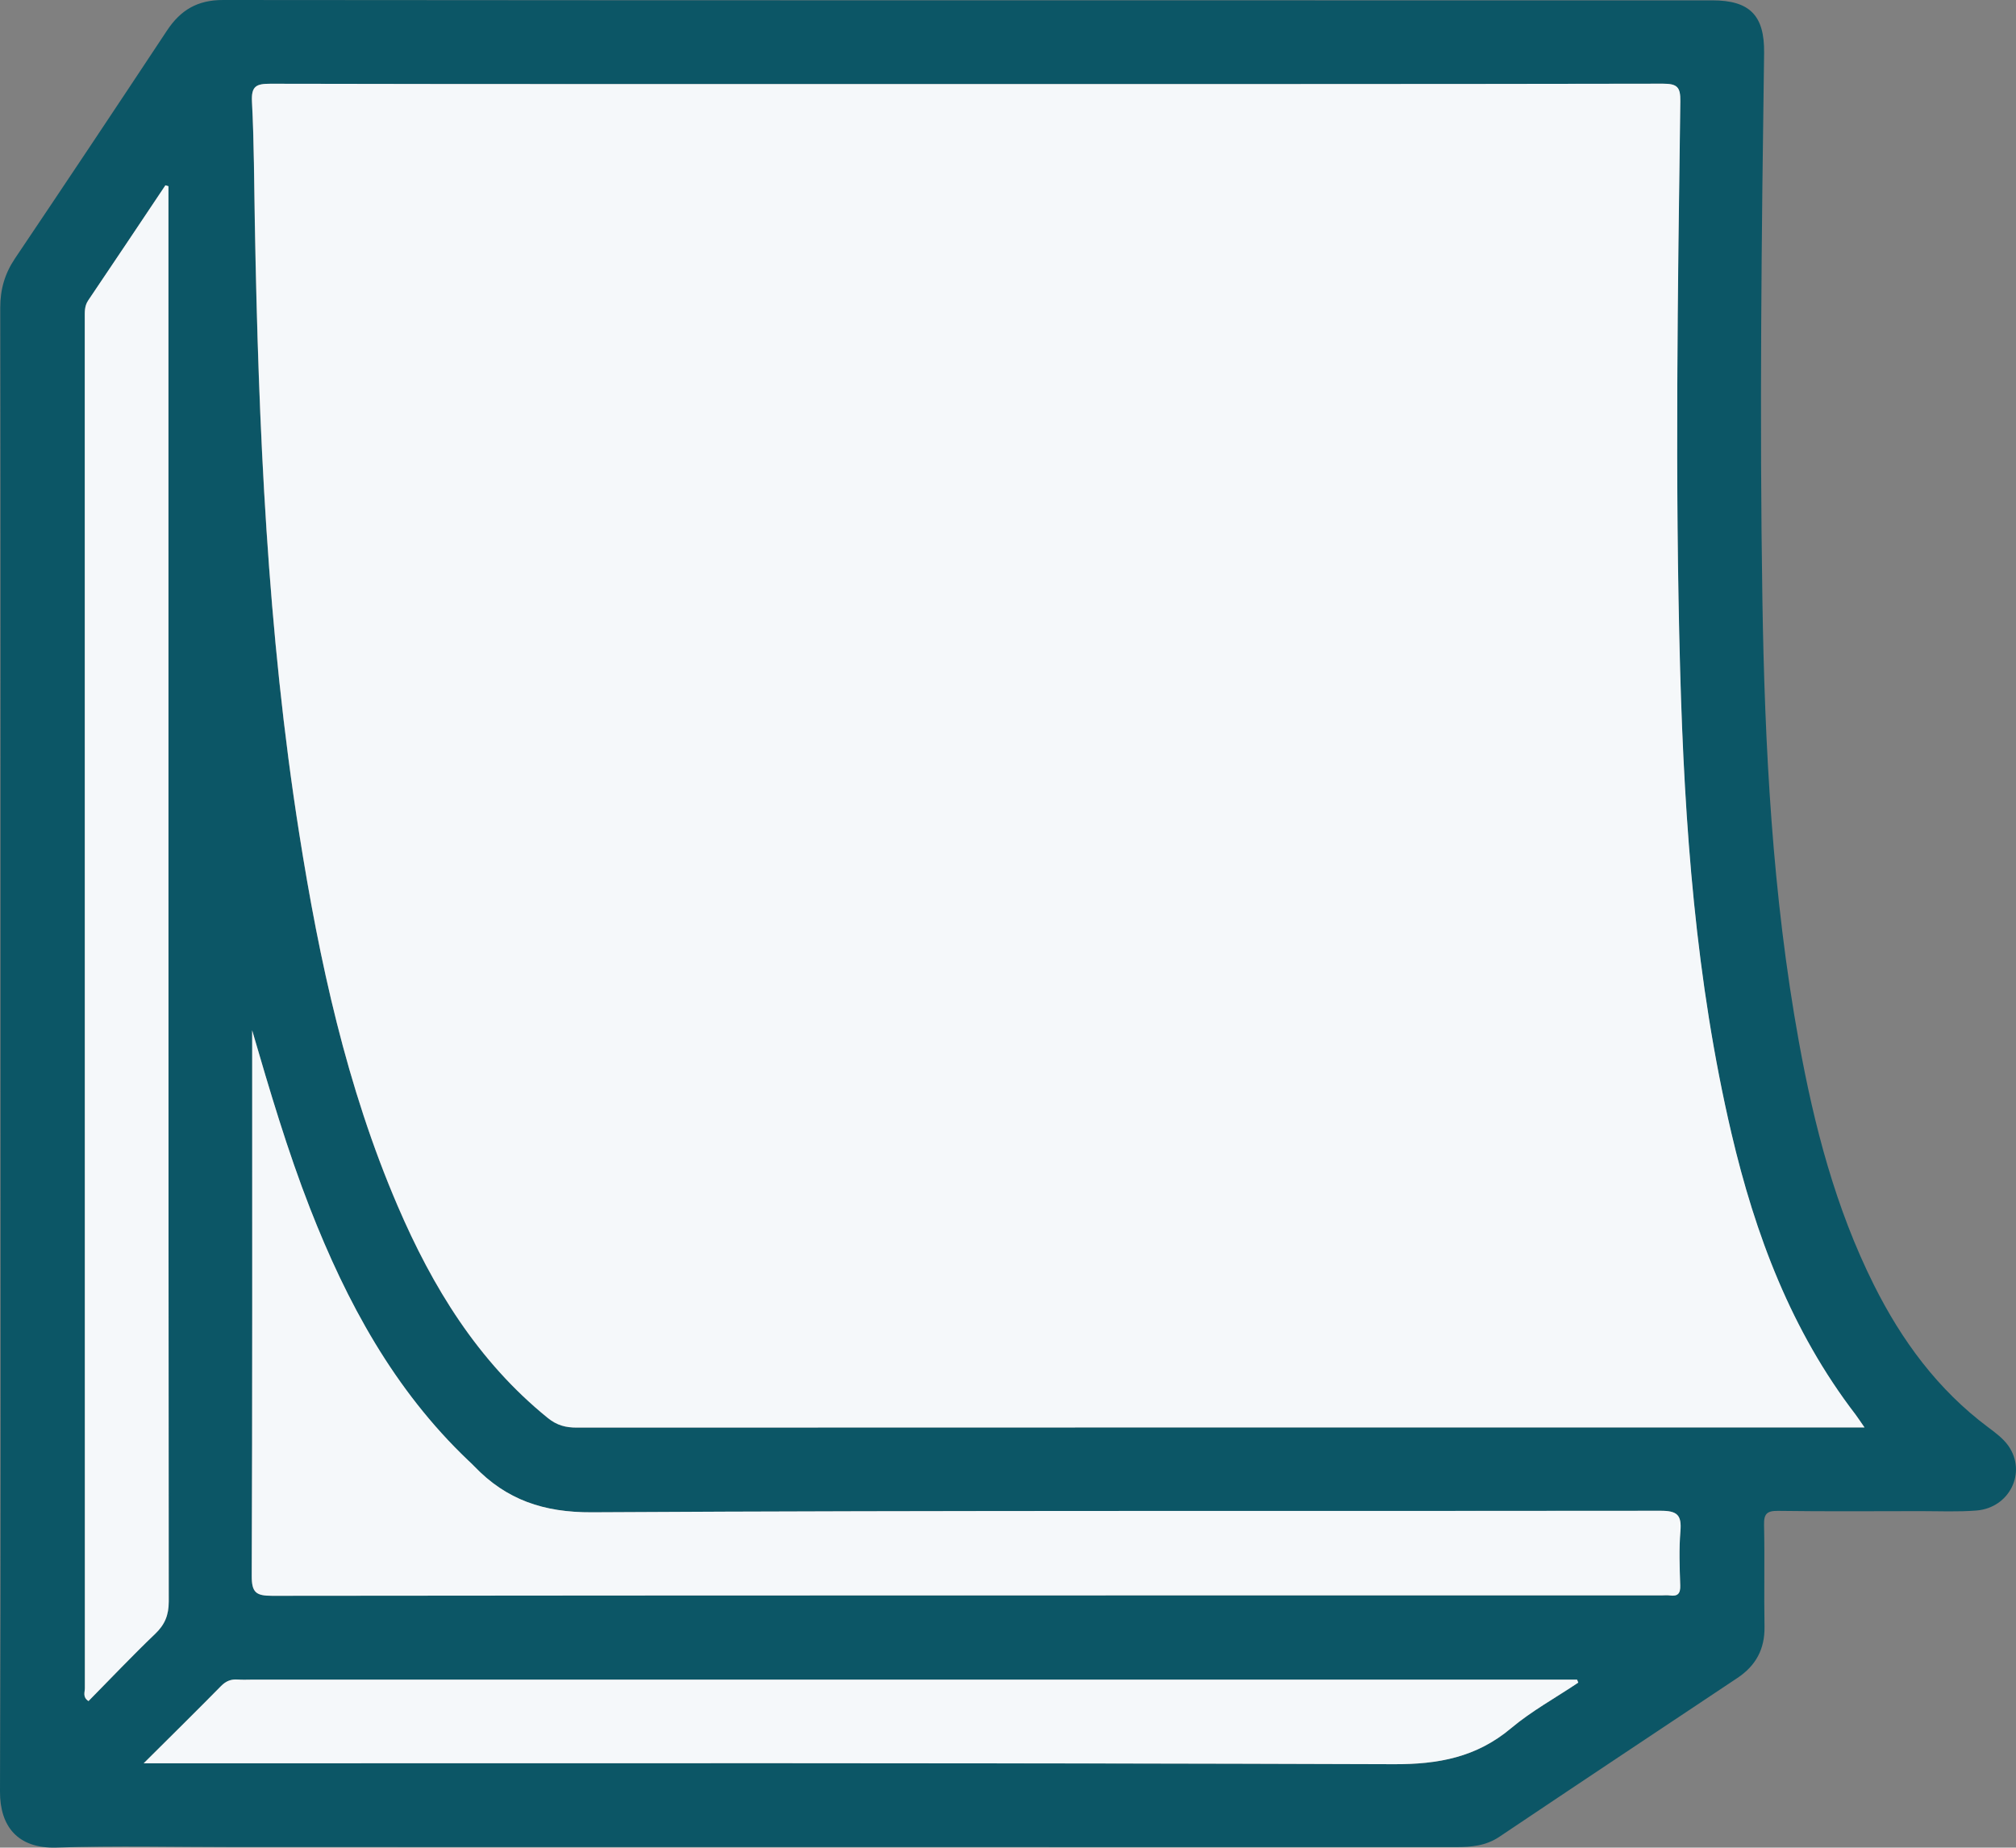 <?xml version="1.0" encoding="utf-8"?>
<!-- Generator: Adobe Illustrator 16.0.0, SVG Export Plug-In . SVG Version: 6.00 Build 0)  -->
<!DOCTYPE svg PUBLIC "-//W3C//DTD SVG 1.1//EN" "http://www.w3.org/Graphics/SVG/1.1/DTD/svg11.dtd">
<svg version="1.1" xmlns="http://www.w3.org/2000/svg" xmlns:xlink="http://www.w3.org/1999/xlink" x="0px" y="0px" width="40px"
	 height="36.664px" viewBox="208.479 201.069 40 36.664" enable-background="new 208.479 201.069 40 36.664" xml:space="preserve">
<rect x="208.479" y="201.069" width="40" height="36.664" fill="#808080" stroke="none"/>
<g id="HTML5" display="none">
	<g display="inline">
		<path fill="#0C5666" d="M210.8,208.402l3.201,35.952l14.35,4.048l14.449-4.048l3.202-35.952H210.8z M239.05,220.128h-16.849
			l0.375,4.524h16.099l-1.25,13.601l-8.974,2.476v0.024h-0.101l-9.051-2.5l-0.549-6.952h4.375l0.326,3.5l4.899,1.327l4.925-1.327
			l0.551-5.697h-15.3l-1.175-13.351h22.101L239.05,220.128z"/>
	</g>
</g>
<g id="CSS" display="none">
	<g display="inline">
		<g>
			<path fill="#0C5666" d="M210.901,207.902l3.188,36l14.312,4l14.309-3.996l3.191-36.004H210.901z M239.084,219.674l-0.402,4.522
				l-1.211,13.561l-9.07,2.504l-0.005,0.004l-9.062-2.512l-0.635-7.09h4.439l0.33,3.68l4.928,1.332l0.005-0.006l4.934-1.33
				l0.672-6.128l-15.521,0.043l-0.44-4.192l16.332-0.19l0.332-4.487l-17.102,0.048l-0.287-4.17h11.08h11.08L239.084,219.674z"/>
		</g>
	</g>
</g>
<g id="SASS" display="none">
	<g display="inline">
		<path fill="#0C5666" d="M261.703,232.402c-1.864,0.01-3.481,0.456-4.837,1.127c-0.496-0.989-0.996-1.861-1.082-2.509
			c-0.096-0.752-0.209-1.204-0.092-2.104c0.117-0.899,0.639-2.171,0.631-2.267c-0.004-0.096-0.115-0.554-1.19-0.561
			c-1.078-0.006-1.999,0.206-2.106,0.492c-0.111,0.285-0.315,0.922-0.445,1.59c-0.189,0.977-2.146,4.455-3.261,6.273
			c-0.364-0.707-0.673-1.336-0.737-1.829c-0.099-0.757-0.215-1.206-0.094-2.104c0.117-0.898,0.639-2.172,0.633-2.269
			c-0.01-0.096-0.119-0.555-1.193-0.561c-1.078-0.006-1.998,0.208-2.107,0.492c-0.107,0.285-0.225,0.948-0.441,1.591
			c-0.223,0.643-2.828,6.445-3.508,7.952c-0.35,0.765-0.652,1.382-0.865,1.802l-0.002-0.004c0,0-0.014,0.029-0.035,0.077
			c-0.182,0.358-0.293,0.556-0.293,0.556s0.004,0.002,0.004,0.007c-0.146,0.263-0.299,0.507-0.377,0.507
			c-0.055,0-0.164-0.697,0.023-1.66c0.385-2.013,1.318-5.153,1.307-5.26c-0.004-0.056,0.174-0.604-0.605-0.887
			c-0.762-0.278-1.029,0.183-1.1,0.188c-0.068,0-0.117,0.162-0.117,0.162s0.844-3.531-1.615-3.531c-1.535,0-3.666,1.683-4.719,3.208
			c-0.662,0.36-2.081,1.134-3.581,1.961c-0.58,0.317-1.166,0.641-1.729,0.948c-0.035-0.041-0.074-0.084-0.113-0.128
			c-2.981-3.182-8.497-5.431-8.263-9.708c0.087-1.556,0.626-5.65,10.592-10.617c8.168-4.069,14.703-2.949,15.834-0.468
			c1.611,3.545-3.494,10.136-11.975,11.085c-3.229,0.363-4.932-0.89-5.354-1.354c-0.444-0.492-0.511-0.514-0.678-0.42
			c-0.272,0.148-0.1,0.582,0,0.84c0.254,0.659,1.293,1.827,3.064,2.408c1.559,0.512,5.354,0.792,9.941-0.981
			c5.137-1.987,9.148-7.516,7.971-12.137c-1.199-4.701-8.992-6.245-16.368-3.625c-4.386,1.551-9.136,3.998-12.553,7.194
			c-4.064,3.799-4.712,7.107-4.446,8.489c0.949,4.909,7.718,8.107,10.427,10.476c-0.134,0.073-0.259,0.144-0.373,0.208
			c-1.361,0.672-6.521,3.372-7.809,6.226c-1.465,3.232,0.232,5.556,1.354,5.868c3.481,0.968,7.055-0.773,8.971-3.636
			c1.919-2.861,1.686-6.588,0.805-8.288c-0.015-0.021-0.022-0.044-0.034-0.062c0.352-0.208,0.708-0.42,1.063-0.628
			c0.69-0.404,1.369-0.787,1.958-1.106c-0.328,0.903-0.572,1.984-0.697,3.549c-0.142,1.835,0.611,4.21,1.596,5.144
			c0.435,0.411,0.957,0.419,1.286,0.419c1.147,0,1.669-0.952,2.247-2.079c0.705-1.385,1.332-2.992,1.332-2.992
			s-0.783,4.352,1.359,4.352c0.779,0,1.562-1.015,1.916-1.531c0,0.008,0,0.009,0,0.009s0.021-0.032,0.061-0.101
			c0.08-0.123,0.125-0.201,0.125-0.201s0.006-0.01,0.006-0.025c0.314-0.541,1.012-1.785,2.057-3.832
			c1.346-2.648,2.639-5.966,2.639-5.966s0.12,0.811,0.516,2.151c0.23,0.789,0.727,1.661,1.112,2.497
			c-0.312,0.435-0.503,0.683-0.503,0.683s0,0.005,0.003,0.013c-0.251,0.333-0.53,0.692-0.825,1.04
			c-1.062,1.268-2.33,2.717-2.5,3.133c-0.199,0.492-0.152,0.857,0.232,1.147c0.283,0.212,0.785,0.243,1.312,0.212
			c0.956-0.063,1.63-0.303,1.964-0.446c0.518-0.183,1.122-0.47,1.686-0.888c1.045-0.769,1.674-1.865,1.613-3.32
			c-0.035-0.8-0.289-1.596-0.613-2.346c0.096-0.136,0.193-0.273,0.288-0.414c1.646-2.402,2.922-5.05,2.922-5.05
			s0.12,0.808,0.516,2.15c0.2,0.678,0.591,1.422,0.946,2.146c-1.548,1.258-2.508,2.719-2.842,3.68
			c-0.617,1.773-0.135,2.576,0.773,2.76c0.41,0.082,0.989-0.105,1.422-0.291c0.544-0.178,1.195-0.479,1.803-0.927
			c1.045-0.765,2.047-1.843,1.988-3.297c-0.027-0.663-0.205-1.319-0.453-1.95c1.315-0.549,3.013-0.85,5.177-0.599
			c4.642,0.544,5.55,3.438,5.376,4.65c-0.173,1.216-1.146,1.883-1.473,2.083c-0.324,0.199-0.424,0.271-0.396,0.422
			c0.039,0.217,0.188,0.207,0.466,0.16c0.381-0.064,2.438-0.985,2.525-3.225C269.251,235.498,266.528,232.374,261.703,232.402z
			 M225.924,244.463c-1.539,1.678-3.687,2.312-4.606,1.777c-0.996-0.578-0.601-3.047,1.286-4.829
			c1.15-1.081,2.634-2.081,3.621-2.698c0.224-0.135,0.552-0.333,0.955-0.568c0.067-0.039,0.103-0.061,0.103-0.061l-0.001-0.001
			c0.078-0.048,0.156-0.094,0.239-0.144C228.202,240.474,227.537,242.704,225.924,244.463z M237.124,236.849
			c-0.539,1.304-1.656,4.646-2.34,4.462c-0.584-0.15-0.941-2.688-0.117-5.188c0.416-1.258,1.301-2.763,1.824-3.347
			c0.838-0.939,1.764-1.246,1.988-0.865C238.768,232.397,237.459,236.032,237.124,236.849z M246.377,241.264
			c-0.225,0.117-0.434,0.194-0.529,0.135c-0.074-0.041,0.09-0.195,0.09-0.195s1.16-1.246,1.616-1.812
			c0.263-0.33,0.571-0.722,0.906-1.16c0.005,0.045,0.005,0.087,0.005,0.131C248.465,239.852,247.022,240.86,246.377,241.264z
			 M253.508,239.638c-0.17-0.12-0.142-0.509,0.414-1.722c0.221-0.477,0.718-1.278,1.588-2.046c0.099,0.317,0.16,0.617,0.16,0.9
			C255.657,238.647,254.319,239.348,253.508,239.638z"/>
	</g>
</g>
<g id="BOOTSTRAP" display="none">
	<path display="inline" fill="#0C5666" d="M257.205,209.502c-0.578-2.486-2.734-4.53-5.256-4.974
		c-0.424-0.075-0.852-0.114-1.281-0.114c-8.848,0-17.695-0.001-26.542,0.001c-3.083,0.001-5.697,2.001-6.508,4.974
		c-0.153,0.562-0.221,1.136-0.221,1.718c0,8.873-0.003,17.746,0.001,26.62c0.002,3.057,2.039,5.684,4.996,6.473
		c0.302,0.078,0.609,0.131,0.918,0.172c0.038,0.006,0.082-0.006,0.101,0.043c9.31,0,18.618,0,27.929,0
		c0.295-0.059,0.594-0.105,0.887-0.176c2.758-0.65,4.783-2.924,5.127-5.74c0.006-0.049-0.018-0.105,0.041-0.141
		c0-9.283,0-18.566,0-27.85C257.308,210.178,257.283,209.836,257.205,209.502z M247.189,232.243
		c-0.525,1.457-1.551,2.455-2.914,3.131c-1.18,0.584-2.438,0.885-3.744,0.998c-0.732,0.064-1.469,0.07-2.203,0.07
		c-3.275,0-6.549,0-9.822,0.004c-0.192,0.002-0.25-0.035-0.248-0.24c0.006-3.814,0.004-7.629,0.004-11.442
		c0-3.808,0.002-7.616-0.004-11.423c0-0.186,0.042-0.237,0.234-0.237c3.676,0.007,7.354,0.006,11.033,0.004
		c1.281,0,2.543,0.146,3.738,0.65c1.232,0.522,2.23,1.309,2.781,2.568c0.426,0.969,0.543,1.989,0.471,3.035
		c-0.15,2.114-1.271,3.544-3.156,4.429c-0.053,0.025-0.154,0.024-0.139,0.106c0.012,0.075,0.109,0.054,0.166,0.067
		c1.436,0.352,2.588,1.099,3.338,2.402c0.471,0.819,0.715,1.709,0.809,2.646C247.642,230.112,247.564,231.192,247.189,232.243z"/>
	<path display="inline" fill-rule="evenodd" clip-rule="evenodd" fill="#0C5666" d="M236.302,233.106c-1.25,0-2.5-0.002-3.75,0.006
		c-0.162,0-0.203-0.045-0.203-0.205c0.004-2.304,0.004-4.607,0-6.912c0-0.144,0.035-0.184,0.182-0.184
		c2.4,0.006,4.803,0.004,7.205,0.008c0.609,0,1.205,0.092,1.771,0.328c0.963,0.399,1.596,1.102,1.852,2.117
		c0.195,0.777,0.195,1.562-0.012,2.337c-0.367,1.38-1.312,2.132-2.68,2.407c-0.396,0.08-0.799,0.098-1.203,0.098
		C238.41,233.108,237.357,233.106,236.302,233.106z"/>
	<path display="inline" fill-rule="evenodd" clip-rule="evenodd" fill="#0C5666" d="M236.025,216.444
		c1.105,0,2.211-0.005,3.318,0.002c0.496,0.003,0.98,0.096,1.449,0.271c0.779,0.29,1.295,0.823,1.504,1.638
		c0.186,0.737,0.225,1.483,0.045,2.223c-0.303,1.23-1.158,1.895-2.342,2.195c-0.336,0.085-0.682,0.108-1.027,0.108
		c-2.135,0.001-4.27-0.002-6.404,0.004c-0.164,0.001-0.221-0.029-0.221-0.21c0.008-2.011,0.008-4.021,0-6.032
		c0-0.186,0.061-0.209,0.219-0.207c1.154,0.006,2.305,0.003,3.459,0.003C236.025,216.44,236.025,216.442,236.025,216.444z"/>
</g>
<g id="JS" display="none">
	<path display="inline" fill="#0C5666" d="M245.093,193.685c-0.166-0.18-0.398-0.283-0.641-0.283h-33.977
		c-0.244,0-0.477,0.103-0.642,0.283c-0.166,0.18-0.246,0.421-0.224,0.664l3.061,34.285c0.032,0.357,0.281,0.661,0.627,0.759
		l13.922,3.977c0.078,0.021,0.158,0.033,0.239,0.033c0.08,0,0.16-0.012,0.238-0.033l13.934-3.977
		c0.346-0.098,0.596-0.401,0.627-0.759l3.061-34.285C245.339,194.106,245.257,193.864,245.093,193.685z M216.159,216.883
		l6.086,1.688v-17.344h3.479v22.609l-9.565-2.653V216.883z M238.815,210.793l-0.917,10.652l-8.695,2.391v-4.001l5.87-1.612
		l0.217-3.262l-6.087,1.049v-14.783h10.434l-0.3,3.478h-6.656v6.957L238.815,210.793z"/>
</g>
<g id="VUEJS" display="none">
	<path display="inline" fill="#0C5666" d="M242.078,199.555l-14.614,24.771l-14.614-24.771h8.152l3.69,6.462l2.619,4.614
		l2.608-4.614l4.001-6.462H242.078 M247.463,196.478h-15.381l-4.619,8.152l-4.614-8.152h-15.386l20,33.848L247.463,196.478
		L247.463,196.478z"/>
	<polygon display="inline" fill="#0C5666" points="233.006,198.016 227.463,205.711 221.925,198.016 217.773,198.016 
		227.463,214.94 237.154,198.016 	"/>
	<polygon display="inline" fill="#0C5666" points="233.006,198.016 227.463,205.711 221.925,198.016 217.773,198.016 
		227.463,214.94 237.154,198.016 	"/>
</g>
<g id="WORDPRESS" display="none">
	<g display="inline">
		<g>
			<g>
				<path fill="#0C5666" d="M233.23,231.27l-4.729,13.744c1.412,0.414,2.906,0.642,4.453,0.642c1.836,0,3.597-0.317,5.234-0.894
					c-0.042-0.067-0.081-0.139-0.112-0.217L233.23,231.27z"/>
				<path fill="#0C5666" d="M217.19,229.891c0,6.24,3.626,11.632,8.885,14.187l-7.519-20.602
					C217.681,225.437,217.19,227.606,217.19,229.891z"/>
				<path fill="#0C5666" d="M243.594,229.095c0-1.947-0.698-3.296-1.299-4.347c-0.8-1.299-1.548-2.398-1.548-3.696
					c0-1.449,1.098-2.797,2.646-2.797c0.07,0,0.136,0.008,0.205,0.012c-2.805-2.568-6.541-4.138-10.644-4.138
					c-5.51,0-10.354,2.826-13.172,7.105c0.37,0.011,0.717,0.019,1.015,0.019c1.648,0,4.202-0.2,4.202-0.2
					c0.851-0.051,0.949,1.197,0.101,1.297c0,0-0.854,0.101-1.804,0.151l5.74,17.074l3.45-10.347l-2.458-6.728
					c-0.849-0.05-1.653-0.15-1.653-0.15c-0.848-0.05-0.749-1.348,0.1-1.297c0,0,2.603,0.2,4.152,0.2c1.648,0,4.203-0.2,4.203-0.2
					c0.85-0.05,0.948,1.197,0.1,1.297c0,0-0.856,0.1-1.805,0.15l5.696,16.945l1.574-5.253
					C243.077,232.011,243.594,230.446,243.594,229.095z"/>
				<path fill="#0C5666" d="M246.785,222.328c0.067,0.502,0.106,1.042,0.106,1.621c0,1.6-0.299,3.398-1.198,5.646l-4.814,13.922
					c4.685-2.734,7.839-7.811,7.839-13.625C248.717,227.151,248.016,224.574,246.785,222.328z"/>
				<path fill="#0C5666" d="M232.954,209.892c-11.046,0-20,8.954-20,20c0,11.045,8.954,20,20,20c11.045,0,20-8.955,20-20
					C252.954,218.846,243.999,209.892,232.954,209.892z M232.954,247.424c-9.668,0-17.532-7.865-17.532-17.533
					c0-9.667,7.864-17.531,17.532-17.531c9.667,0,17.531,7.865,17.531,17.531C250.485,239.559,242.621,247.424,232.954,247.424z"/>
			</g>
		</g>
	</g>
</g>
<g id="MJML" display="none">
	<path display="inline" fill-rule="evenodd" clip-rule="evenodd" fill="#0C5666" d="M232.944,221.305
		c3.017,0,6.03-0.009,9.047,0.001c2.723,0.009,4.757,1.946,4.833,4.581c0.072,2.493-1.954,4.652-4.627,4.681
		c-6.197,0.065-12.397,0.067-18.597,0.004c-2.679-0.029-4.598-2.13-4.557-4.725c0.039-2.527,1.988-4.478,4.654-4.529
		C226.779,221.264,229.863,221.306,232.944,221.305z"/>
	<path display="inline" fill-rule="evenodd" clip-rule="evenodd" fill="#0C5666" d="M220.726,217.312
		c-3.148,0-6.294,0.041-9.44-0.016c-2.02-0.038-3.708-1.438-4.251-3.34c-0.539-1.891,0.142-3.878,1.72-5.044
		c1.061-0.786,2.304-0.967,3.56-0.972c5.718-0.012,11.438,0.006,17.157,0.027c2.531,0.009,4.497,1.404,4.992,3.495
		c0.718,3.032-1.367,5.792-4.499,5.847c-3.078,0.056-6.158,0.013-9.238,0.013C220.726,217.319,220.726,217.316,220.726,217.312z"/>
	<path display="inline" fill-rule="evenodd" clip-rule="evenodd" fill="#0C5666" d="M220.646,243.357
		c-2.949,0-5.898,0.01-8.846-0.002c-2.884-0.008-4.982-1.967-4.974-4.626c0.009-2.618,2.078-4.604,4.903-4.613
		c6.065-0.021,12.131-0.017,18.196,0.007c2.663,0.01,4.707,2.022,4.729,4.576c0.022,2.57-2.06,4.63-4.759,4.653
		C226.813,243.378,223.729,243.357,220.646,243.357z"/>
	<circle display="inline" fill-rule="evenodd" clip-rule="evenodd" fill="#0C5666" cx="211.6" cy="225.938" r="4.737"/>
	<circle display="inline" fill-rule="evenodd" clip-rule="evenodd" fill="#0C5666" cx="242.062" cy="212.887" r="4.736"/>
	<circle display="inline" fill-rule="evenodd" clip-rule="evenodd" fill="#0C5666" cx="242.075" cy="238.912" r="4.736"/>
</g>
<g id="PHOTOSHOP" display="none">
	<g display="inline">
		<g>
			<g>
				<path fill="#0C5666" d="M207.963,207.652v40h40v-40H207.963z M245.62,245.308h-35.312v-35.312h35.312V245.308z"/>
			</g>
		</g>
		<g>
			<g>
				<path fill="#0C5666" d="M224.443,224.109h-2.887v4.312h3c0.907,0,1.668-0.848,1.668-2.156
					C226.224,225.14,225.542,224.109,224.443,224.109z"/>
			</g>
		</g>
		<g>
			<g>
				<path fill="#0C5666" d="M212.651,212.339v30.625h30.625v-30.625H212.651z M224.706,230.689h-3.149v4.463h-2.588v-13.312h5.644
					c2.583,0,4.237,2.375,4.237,4.426C228.849,228.679,227.013,230.689,224.706,230.689z M234.118,235.339
					c-2.269,0-3.881-1.031-4.443-1.519l0.938-1.575c0.6,0.425,1.981,1.294,3.451,1.294c0.952,0,1.611-0.4,1.611-1.088
					c0-0.845-1.394-1.118-2.156-1.331c-0.639-0.175-3.506-0.578-3.506-2.738c0-2.078,1.809-3.242,3.863-3.242
					c2.155,0,3.305,0.875,3.844,1.349l-1.014,1.518c-0.5-0.375-1.612-1.086-2.85-1.086c-0.913,0-1.5,0.388-1.5,1.105
					c0,0.895,1.568,1.15,1.93,1.238c0.676,0.176,3.809,0.652,3.809,2.962C238.094,234.957,235.344,235.339,234.118,235.339z"/>
			</g>
		</g>
	</g>
</g>
<g id="ILLUSTRATOR" display="none">
	<g display="inline">
		<g>
			<g>
				<path fill="#0C5666" d="M214.463,208.402v40h40v-40H214.463z M252.12,246.058h-35.312v-35.312h35.312V246.058z"/>
			</g>
		</g>
		<g>
			<g>
				<polygon fill="#0C5666" points="231.817,225.533 229.907,230.764 233.657,230.764 				"/>
			</g>
		</g>
		<g>
			<g>
				<path fill="#0C5666" d="M219.151,213.089v30.625h30.625v-30.625H219.151z M235.362,235.902l-1.236-3.318h-4.652l-1.219,3.318
					h-2.659l5.08-13.312h2.287l5.062,13.312H235.362z M241.754,235.902h-2.512v-9.825h2.512V235.902z M241.754,224.708h-2.512
					v-2.494h2.512V224.708z"/>
			</g>
		</g>
	</g>
</g>
<g id="ADOBE_XD" display="none">
	<g display="inline">
		<path fill="#0C5666" d="M215.167,216.242c-0.446-2.197-1.659-3.836-3.615-4.921c-0.844-0.467-1.756-0.728-2.719-0.806
			c-0.026-0.002-0.057,0.003-0.069-0.031c-8.989,0-17.978,0-26.967,0c-0.242,0.077-0.497,0.077-0.744,0.126
			c-1.578,0.309-2.904,1.062-3.972,2.258c-0.929,1.04-1.487,2.259-1.707,3.634c-0.025,0.16-0.016,0.327-0.077,0.481
			c0,8.667,0,17.333,0,26c0.076,0.242,0.075,0.496,0.125,0.743c0.425,2.083,1.548,3.673,3.36,4.773
			c0.904,0.548,1.893,0.855,2.946,0.952c0.027,0.003,0.057-0.002,0.069,0.031c8.989,0,17.978,0,26.967,0
			c0.192-0.066,0.396-0.061,0.596-0.093c2.852-0.463,5.145-2.629,5.77-5.454c0.061-0.275,0.102-0.556,0.134-0.836
			c0.003-0.03-0.009-0.068,0.034-0.084c0-8.667,0-17.333,0-26C215.254,216.759,215.221,216.499,215.167,216.242z M196.382,237.968
			c-1.267,0.001-2.534-0.005-3.799-0.004c-0.264,0-0.425-0.107-0.545-0.35c-1.012-2.056-2.126-4.058-3.242-6.058
			c-0.021-0.038-0.031-0.099-0.076-0.103c-0.062-0.004-0.065,0.066-0.085,0.107c-1.076,2.098-2.191,4.174-3.327,6.239
			c-0.069,0.127-0.159,0.194-0.301,0.194c-0.389,0.003-0.777,0.007-1.167,0.009c-0.855,0.002-1.711,0-2.566,0
			c-0.143,0-0.184-0.06-0.13-0.193c0.021-0.052,0.054-0.098,0.083-0.145c1.675-2.749,3.35-5.497,5.028-8.242
			c0.069-0.113,0.074-0.193,0.004-0.311c-1.644-2.774-3.283-5.549-4.921-8.325c-0.04-0.069-0.12-0.136-0.072-0.226
			c0.054-0.102,0.162-0.078,0.254-0.078c1.205-0.001,2.411,0.004,3.616-0.004c0.28-0.002,0.447,0.1,0.563,0.362
			c0.587,1.326,1.307,2.583,2.032,3.835c0.428,0.74,0.831,1.493,1.209,2.259c0.019,0.038,0.027,0.085,0.079,0.111
			c0.014-0.021,0.032-0.043,0.043-0.067c0.994-2.077,2.157-4.066,3.202-6.116c0.146-0.287,0.302-0.38,0.621-0.373
			c1.094,0.024,2.188,0.009,3.282,0.008c0.075,0,0.146-0.001,0.19,0.072c0.043,0.072-0.005,0.124-0.04,0.181
			c-1.64,2.704-3.279,5.409-4.922,8.112c-0.061,0.101-0.041,0.164,0.012,0.251c1.726,2.828,3.449,5.657,5.173,8.484
			c0.061,0.1,0.165,0.207,0.105,0.317C196.628,238.029,196.485,237.968,196.382,237.968z M209.224,237.322
			c-1.398,0.576-2.859,0.871-4.364,0.971c-1.233,0.08-2.439-0.014-3.617-0.407c-1.636-0.545-2.856-1.567-3.601-3.131
			c-0.379-0.796-0.543-1.651-0.605-2.525c-0.081-1.143,0.013-2.266,0.458-3.335c0.916-2.198,2.55-3.572,4.839-4.173
			c1.034-0.272,2.09-0.343,3.156-0.241c0.134,0.012,0.178-0.012,0.177-0.16c-0.006-1.667-0.003-3.333-0.003-5
			c0-0.264,0.02-0.284,0.285-0.284c1.056,0,2.11,0,3.166,0c0.242,0,0.267,0.022,0.267,0.266c0,2.549,0,5.1,0,7.65
			c0,0.223,0,0.445,0,0.666c0,2.267,0.003,4.534-0.001,6.801c-0.003,0.839,0.035,1.677,0.093,2.514
			C209.488,237.169,209.447,237.23,209.224,237.322z"/>
		<path fill="#0C5666" d="M205.498,227.613c-0.846-0.146-1.674-0.102-2.465,0.242c-1.049,0.458-1.822,1.189-2.092,2.34
			c-0.217,0.924-0.186,1.852,0.127,2.756c0.279,0.805,0.77,1.436,1.558,1.797c0.924,0.422,1.896,0.395,2.875,0.283
			c0.133-0.016,0.166-0.076,0.166-0.207c-0.006-1.166-0.003-2.331-0.003-3.497c0-1.165-0.003-2.332,0.003-3.498
			C205.667,227.695,205.638,227.637,205.498,227.613z"/>
	</g>
</g>
<g id="INDESIGN" display="none">
	<g display="inline">
		<g>
			<g>
				<path fill="#0C5666" d="M207.463,207.652v40h40v-40H207.463z M245.12,245.308h-35.312v-35.312h35.312V245.308z"/>
			</g>
		</g>
		<g>
			<g>
				<path fill="#0C5666" d="M229.877,227.295c-1.711,0-2.569,1.697-2.569,3c0,1.432,1.053,2.906,2.719,2.906
					c1.576,0,2.293-1.412,2.381-1.649v-2.344C232.309,228.933,231.409,227.295,229.877,227.295z"/>
			</g>
		</g>
		<g>
			<g>
				<path fill="#0C5666" d="M212.151,212.339v30.625h30.625v-30.625H212.151z M222.884,235.152h-2.587v-13.312h2.587V235.152z
					 M234.434,235.283c-1.814,0-1.65-1.837-1.65-1.837c-0.361,0.625-1.443,1.894-3.412,1.894c-2.885,0-4.669-2.404-4.669-5.1
					c0-3.057,2.058-5.082,4.388-5.082c1.973,0,2.992,1.331,3.318,1.894v-5.587h2.514v10.8c0,0.263,0.367,0.739,0.58,0.75v2.138l0,0
					C235.065,235.238,234.708,235.283,234.434,235.283z"/>
			</g>
		</g>
	</g>
</g>
<g id="WIREFRAME" display="none">
	<path display="inline" fill-rule="evenodd" clip-rule="evenodd" fill="#0C5666" d="M227.304,242.092
		c-5.406,0-10.812,0.001-16.219-0.001c-1.853,0-3.211-1.047-3.688-2.828c-0.088-0.33-0.091-0.666-0.091-1.001
		c-0.002-6.985-0.004-13.97,0-20.954c0.001-2.294,1.555-3.831,3.854-3.831c10.755-0.001,21.51-0.001,32.265,0
		c2.036,0,3.479,1.201,3.845,3.204c0.035,0.191,0.031,0.392,0.031,0.589c0.003,7.007,0.003,14.015,0.002,21.021
		c-0.002,2.238-1.568,3.8-3.814,3.801C238.094,242.093,232.699,242.092,227.304,242.092z M227.265,240.769
		c5.394,0,10.79-0.02,16.184,0.014c1.358,0.009,2.494-1.042,2.487-2.485c-0.03-7.007-0.014-14.015-0.016-21.022
		c0-0.241,0.011-0.484-0.06-0.724c-0.323-1.101-1.19-1.748-2.386-1.75c-2.599-0.004-5.197-0.001-7.796-0.001
		c-8.179,0-16.359,0.009-24.538-0.008c-1.489-0.003-2.571,1.052-2.563,2.562c0.034,6.961,0.015,13.922,0.015,20.883
		c0,0.267-0.004,0.533,0.068,0.795c0.302,1.099,1.167,1.736,2.384,1.737C216.452,240.77,221.858,240.769,227.265,240.769z"/>
	<path display="inline" fill-rule="evenodd" clip-rule="evenodd" fill="#0C5666" d="M220.594,228.899c-1.519,0-3.039,0.001-4.558,0
		c-0.553,0-0.702-0.146-0.702-0.698c-0.001-2.042-0.001-4.083,0-6.124c0-0.518,0.167-0.695,0.68-0.696
		c3.073-0.003,6.146-0.003,9.22,0c0.473,0.001,0.684,0.209,0.685,0.68c0.004,2.064,0.004,4.129,0,6.193
		c-0.001,0.462-0.193,0.644-0.663,0.645C223.702,228.9,222.148,228.899,220.594,228.899z M224.791,227.36c0-1.502,0-2.932,0-4.408
		c-1.1,0.738-2.169,1.457-3.259,2.187C222.621,225.881,223.686,226.607,224.791,227.36z M219.671,225.139
		c-1.098-0.735-2.157-1.445-3.252-2.18c0,1.477,0,2.89,0,4.361C217.52,226.581,218.582,225.87,219.671,225.139z M223.564,222.518
		c-2.001,0-3.922,0-5.924,0c0.979,0.67,1.893,1.293,2.803,1.922c0.122,0.085,0.203,0.047,0.307-0.023
		C221.657,223.801,222.567,223.189,223.564,222.518z M223.539,227.763c-0.043-0.116-0.152-0.145-0.232-0.2
		c-0.681-0.459-1.365-0.914-2.048-1.37c-0.636-0.425-0.636-0.426-1.285,0.008c-0.756,0.504-1.512,1.01-2.339,1.562
		C219.659,227.763,221.595,227.763,223.539,227.763z"/>
	<path display="inline" fill-rule="evenodd" clip-rule="evenodd" fill="#0C5666" d="M233.996,230.883c1.519,0,3.038-0.001,4.556,0
		c0.563,0.001,0.727,0.164,0.727,0.721c0.003,2.018,0.003,4.034,0,6.052c0,0.586-0.174,0.758-0.771,0.758
		c-3.026,0.001-6.052,0.001-9.078,0c-0.576,0-0.738-0.164-0.738-0.745c-0.001-2.017-0.001-4.034,0-6.052
		c0-0.581,0.156-0.733,0.748-0.733C230.958,230.882,232.477,230.883,233.996,230.883z M229.79,232.486c0,1.467,0,2.89,0,4.349
		c1.09-0.733,2.145-1.441,3.235-2.174C231.939,233.93,230.877,233.217,229.79,232.486z M238.186,232.475
		c-1.107,0.743-2.167,1.455-3.254,2.187c1.098,0.747,2.159,1.471,3.254,2.216C238.186,235.391,238.186,233.967,238.186,232.475z
		 M231.083,232.021c0.037,0.049,0.052,0.083,0.077,0.1c0.889,0.605,1.783,1.206,2.668,1.816c0.137,0.094,0.218,0.055,0.333-0.022
		c0.758-0.513,1.519-1.019,2.278-1.526c0.156-0.104,0.311-0.213,0.538-0.367C234.958,232.021,233.039,232.021,231.083,232.021z
		 M236.987,237.333c-1.021-0.683-1.955-1.303-2.882-1.934c-0.156-0.105-0.232-0.003-0.331,0.062
		c-0.834,0.563-1.668,1.127-2.499,1.694c-0.065,0.044-0.179,0.062-0.163,0.177C233.038,237.333,234.958,237.333,236.987,237.333z"/>
	<path display="inline" fill-rule="evenodd" clip-rule="evenodd" fill="#0C5666" d="M220.652,238.506c-1.496,0-2.992,0.001-4.488,0
		c-0.641,0-0.801-0.161-0.801-0.803c0-1.972,0-3.942,0-5.914c0-0.604,0.161-0.767,0.76-0.767c3.038-0.001,6.076-0.001,9.114,0
		c0.582,0,0.714,0.134,0.714,0.714c0,1.996,0,3.99,0,5.985c0,0.625-0.158,0.784-0.777,0.784
		C223.667,238.507,222.16,238.506,220.652,238.506z M216.498,236.912c1.1-0.736,2.161-1.447,3.255-2.181
		c-1.087-0.73-2.156-1.446-3.255-2.186C216.498,234.019,216.498,235.434,216.498,236.912z M224.871,232.599
		c-1.056,0.705-2.064,1.383-3.076,2.054c-0.164,0.109-0.13,0.171,0.011,0.265c0.539,0.361,1.073,0.729,1.609,1.093
		c0.475,0.323,0.949,0.646,1.456,0.988C224.871,235.515,224.871,234.083,224.871,232.599z M217.736,232.095
		c0.033,0.048,0.045,0.08,0.069,0.097c0.904,0.624,1.812,1.243,2.711,1.874c0.143,0.099,0.225,0.034,0.33-0.038
		c0.655-0.457,1.31-0.913,1.966-1.368c0.25-0.175,0.5-0.351,0.808-0.564C221.61,232.095,219.685,232.095,217.736,232.095z
		 M223.663,237.415c-0.984-0.663-1.898-1.274-2.805-1.897c-0.148-0.102-0.245-0.102-0.392,0.003
		c-0.482,0.341-0.977,0.664-1.466,0.994c-0.424,0.285-0.848,0.571-1.335,0.9C219.695,237.415,221.636,237.415,223.663,237.415z"/>
	<path display="inline" fill-rule="evenodd" clip-rule="evenodd" fill="#0C5666" d="M233.954,221.287c1.509,0,3.018-0.001,4.526,0
		c0.576,0.001,0.749,0.173,0.749,0.745c0.001,2.008,0.001,4.014,0,6.021c0,0.536-0.192,0.729-0.733,0.73
		c-3.04,0.001-6.08,0.001-9.12,0c-0.54-0.001-0.731-0.194-0.731-0.732c0-2.019-0.001-4.038,0-6.056c0-0.524,0.182-0.707,0.714-0.708
		C230.89,221.285,232.422,221.287,233.954,221.287z M229.746,222.844c0,1.472,0,2.892,0,4.35c1.098-0.738,2.159-1.451,3.24-2.176
		C231.892,224.284,230.833,223.573,229.746,222.844z M234.847,225.052c1.101,0.757,2.164,1.485,3.248,2.231c0-1.479,0-2.907,0-4.392
		C237.004,223.616,235.952,224.317,234.847,225.052z M236.937,227.704c-0.972-0.656-1.873-1.256-2.763-1.875
		c-0.188-0.13-0.309-0.111-0.485,0.012c-0.78,0.541-1.571,1.065-2.358,1.596c-0.107,0.073-0.212,0.151-0.373,0.266
		C232.967,227.704,234.899,227.704,236.937,227.704z M231.006,222.414c0.031,0.045,0.044,0.08,0.067,0.095
		c0.901,0.611,1.806,1.216,2.704,1.833c0.152,0.105,0.248,0.045,0.367-0.038c0.841-0.577,1.684-1.15,2.521-1.729
		c0.054-0.038,0.17-0.05,0.13-0.161C234.871,222.414,232.949,222.414,231.006,222.414z"/>
	<path display="inline" fill-rule="evenodd" clip-rule="evenodd" fill="#0C5666" d="M214.587,218.114
		c-0.517,0.003-0.957-0.433-0.958-0.949c-0.001-0.515,0.438-0.958,0.952-0.96c0.512-0.002,0.956,0.439,0.959,0.952
		C215.543,217.67,215.104,218.111,214.587,218.114z"/>
	<path display="inline" fill-rule="evenodd" clip-rule="evenodd" fill="#0C5666" d="M211.389,218.113
		c-0.529-0.007-0.941-0.432-0.934-0.964c0.006-0.528,0.438-0.953,0.958-0.945c0.521,0.008,0.944,0.445,0.938,0.968
		C212.345,217.696,211.911,218.121,211.389,218.113z"/>
	<path display="inline" fill-rule="evenodd" clip-rule="evenodd" fill="#0C5666" d="M217.742,218.114
		c-0.521,0.01-0.956-0.414-0.962-0.939c-0.007-0.522,0.416-0.961,0.935-0.97c0.512-0.008,0.958,0.426,0.968,0.942
		C218.691,217.662,218.261,218.104,217.742,218.114z"/>
</g>
<g id="PEN" display="none">
	<path display="inline" fill-rule="evenodd" clip-rule="evenodd" fill="#0C5666" d="M213.535,251.551
		c0.175-2.626,0.351-5.253,0.526-7.879c0.017-0.258,0.104-0.486,0.243-0.709c5.87-9.455,11.735-18.912,17.602-28.369
		c1.093-1.762,3.131-2.23,4.896-1.125c0.804,0.503,1.591,1.032,2.403,1.519c1.588,0.953,1.752,2.982,1.165,4.146
		c-0.662,1.313-1.495,2.531-2.271,3.78c-5.194,8.359-10.396,16.713-15.59,25.074c-0.201,0.322-0.439,0.564-0.773,0.752
		c-2.256,1.268-4.503,2.551-6.753,3.826c-0.342,0.194-0.682,0.455-1.1,0.207c-0.432-0.256-0.395-0.679-0.355-1.096
		C213.532,251.636,213.532,251.593,213.535,251.551z M236.934,222.035c-0.055-0.123-0.182-0.164-0.282-0.227
		c-1.466-0.909-2.932-1.817-4.399-2.724c-0.3-0.186-0.642-0.546-0.899-0.496c-0.299,0.058-0.422,0.552-0.613,0.86
		c-4.887,7.863-9.767,15.729-14.662,23.587c-0.223,0.357-0.164,0.479,0.175,0.685c1.632,0.987,3.25,1.999,4.86,3.022
		c0.275,0.174,0.374,0.127,0.538-0.136c5.035-8.104,10.08-16.201,15.122-24.3C236.824,222.223,236.874,222.137,236.934,222.035z
		 M239.202,217.835c-0.041-0.508-0.229-1.059-0.776-1.411c-0.903-0.58-1.807-1.163-2.729-1.71c-0.887-0.526-1.837-0.29-2.398,0.569
		c-0.371,0.567-0.708,1.157-1.078,1.725c-0.122,0.187-0.095,0.267,0.092,0.38c1.736,1.061,3.468,2.129,5.195,3.205
		c0.169,0.105,0.249,0.102,0.354-0.076c0.348-0.583,0.721-1.15,1.064-1.734C239.075,218.529,239.198,218.255,239.202,217.835z
		 M215.133,250.798c1.716-0.979,3.349-1.91,5.033-2.87c-1.613-0.997-3.153-1.949-4.735-2.927
		C215.331,246.953,215.234,248.83,215.133,250.798z"/>
	<path display="inline" fill-rule="evenodd" clip-rule="evenodd" fill="#F5F8FA" d="M236.934,222.035
		c-0.061,0.103-0.11,0.188-0.162,0.271c-5.042,8.099-10.087,16.196-15.122,24.3c-0.164,0.263-0.263,0.31-0.538,0.136
		c-1.61-1.023-3.228-2.035-4.86-3.022c-0.339-0.205-0.397-0.327-0.175-0.685c4.896-7.857,9.775-15.724,14.662-23.587
		c0.191-0.308,0.314-0.802,0.613-0.86c0.258-0.05,0.6,0.311,0.899,0.496c1.468,0.906,2.934,1.814,4.399,2.724
		C236.752,221.871,236.879,221.912,236.934,222.035z"/>
	<path display="inline" fill-rule="evenodd" clip-rule="evenodd" fill="#F5F8FA" d="M239.202,217.835
		c-0.004,0.419-0.127,0.694-0.276,0.948c-0.344,0.584-0.717,1.151-1.064,1.734c-0.105,0.178-0.186,0.181-0.354,0.076
		c-1.728-1.075-3.459-2.144-5.195-3.205c-0.187-0.113-0.214-0.193-0.092-0.38c0.37-0.568,0.707-1.157,1.078-1.725
		c0.562-0.859,1.512-1.095,2.398-0.569c0.923,0.547,1.826,1.13,2.729,1.71C238.973,216.777,239.161,217.327,239.202,217.835z"/>
	<path display="inline" fill-rule="evenodd" clip-rule="evenodd" fill="#F5F8FA" d="M215.133,250.798
		c0.101-1.969,0.198-3.846,0.298-5.797c1.582,0.978,3.122,1.93,4.735,2.927C218.482,248.888,216.849,249.82,215.133,250.798z"/>
</g>
<g id="POST_IT">
	<path fill-rule="evenodd" clip-rule="evenodd" fill="#0C5666" d="M208.489,221.881c0-4.902,0.002-9.805-0.005-14.708
		c0-0.364,0.09-0.674,0.292-0.975c1.012-1.504,2.017-3.012,3.017-4.524c0.269-0.406,0.604-0.606,1.112-0.605
		c9.85,0.009,19.7,0.007,29.549,0.007c0.741,0,1.038,0.298,1.027,1.048c-0.051,3.612-0.091,7.225-0.034,10.837
		c0.046,2.938,0.198,5.874,0.723,8.774c0.302,1.667,0.726,3.303,1.489,4.831c0.553,1.107,1.269,2.081,2.271,2.829
		c0.143,0.106,0.293,0.219,0.395,0.361c0.373,0.527,0.03,1.234-0.63,1.288c-0.368,0.029-0.739,0.012-1.109,0.012
		c-0.942,0.001-1.885,0.008-2.827-0.005c-0.222-0.003-0.284,0.058-0.279,0.279c0.015,0.673-0.003,1.347,0.009,2.02
		c0.007,0.444-0.172,0.773-0.538,1.017c-1.574,1.048-3.149,2.095-4.719,3.149c-0.27,0.182-0.556,0.207-0.863,0.207
		c-8.077-0.002-16.155-0.002-24.232-0.002c-1.178,0-2.357-0.03-3.534,0.011c-0.785,0.026-1.126-0.435-1.124-1.109
		C208.498,231.708,208.489,226.795,208.489,221.881z M245.473,229.395c-0.092-0.132-0.133-0.195-0.179-0.255
		c-1.275-1.661-1.992-3.572-2.463-5.583c-0.709-3.026-0.932-6.111-1.018-9.208c-0.104-3.757-0.047-7.515,0.004-11.272
		c0.004-0.28-0.061-0.347-0.343-0.347c-4.969,0.01-9.938,0.007-14.908,0.007c-4.24,0-8.48,0.002-12.721-0.006
		c-0.282,0-0.384,0.045-0.368,0.358c0.042,0.806,0.042,1.614,0.057,2.422c0.073,4.049,0.248,8.092,0.881,12.101
		c0.399,2.527,0.938,5.022,1.952,7.386c0.691,1.61,1.591,3.083,2.979,4.209c0.182,0.148,0.357,0.192,0.579,0.191
		c8.369-0.003,16.737-0.003,25.105-0.003C245.153,229.395,245.274,229.395,245.473,229.395z M213.482,221.515
		c0,0.098,0,0.195,0,0.292c0,3.511,0.005,7.023-0.009,10.534c-0.001,0.331,0.085,0.396,0.403,0.396
		c9.188-0.01,18.375-0.008,27.563-0.008c0.057,0,0.113-0.007,0.169,0.001c0.158,0.021,0.214-0.035,0.208-0.201
		c-0.012-0.358-0.026-0.72,0.004-1.076c0.026-0.319-0.062-0.404-0.395-0.403c-7.067,0.011-14.135-0.011-21.202,0.03
		c-0.957,0.005-1.698-0.247-2.336-0.914c-0.039-0.041-0.081-0.078-0.121-0.117c-1.47-1.399-2.407-3.134-3.136-4.999
		C214.18,223.894,213.83,222.707,213.482,221.515z M211.821,204.764c-0.02-0.006-0.04-0.012-0.06-0.017
		c-0.51,0.761-1.018,1.524-1.531,2.283c-0.077,0.113-0.069,0.232-0.069,0.354c0,9.062,0,18.124,0.002,27.187
		c0,0.079-0.049,0.178,0.072,0.255c0.438-0.444,0.869-0.9,1.322-1.333c0.193-0.185,0.27-0.372,0.27-0.642
		c-0.007-9.264-0.006-18.528-0.006-27.792C211.821,204.959,211.821,204.862,211.821,204.764z M211.33,236.06c0.192,0,0.3,0,0.409,0
		c8.133,0,16.267-0.012,24.4,0.018c0.881,0.003,1.635-0.138,2.318-0.711c0.41-0.345,0.889-0.607,1.337-0.908
		c-0.008-0.02-0.017-0.039-0.024-0.059c-0.131,0-0.263,0-0.394,0c-8.627,0-17.253,0-25.88,0c-0.101,0-0.202,0.006-0.303-0.002
		c-0.132-0.009-0.23,0.031-0.327,0.128C212.379,235.021,211.884,235.508,211.33,236.06z"/>
	<path fill-rule="evenodd" clip-rule="evenodd" fill="#F5F8FA" d="M245.473,229.395c-0.199,0-0.32,0-0.441,0
		c-8.368,0-16.736,0-25.105,0.003c-0.221,0.001-0.396-0.043-0.579-0.191c-1.389-1.125-2.288-2.599-2.979-4.209
		c-1.015-2.363-1.553-4.858-1.952-7.386c-0.633-4.008-0.808-8.051-0.881-12.101c-0.015-0.808-0.015-1.616-0.057-2.422
		c-0.017-0.313,0.086-0.359,0.368-0.358c4.24,0.009,8.48,0.006,12.721,0.006c4.969,0,9.939,0.002,14.908-0.007
		c0.282,0,0.347,0.067,0.343,0.347c-0.051,3.757-0.108,7.515-0.004,11.272c0.086,3.096,0.309,6.181,1.018,9.208
		c0.471,2.011,1.188,3.922,2.463,5.583C245.34,229.2,245.381,229.263,245.473,229.395z"/>
	<path fill-rule="evenodd" clip-rule="evenodd" fill="#F5F8FA" d="M213.482,221.515c0.348,1.192,0.698,2.379,1.149,3.534
		c0.729,1.865,1.666,3.599,3.136,4.999c0.041,0.039,0.083,0.076,0.121,0.117c0.638,0.667,1.379,0.919,2.336,0.914
		c7.067-0.041,14.134-0.02,21.202-0.03c0.332-0.001,0.421,0.084,0.395,0.403c-0.03,0.356-0.016,0.718-0.004,1.076
		c0.006,0.166-0.05,0.223-0.208,0.201c-0.056-0.008-0.112-0.001-0.169-0.001c-9.188,0-18.375-0.002-27.563,0.008
		c-0.317,0-0.404-0.064-0.403-0.396c0.014-3.511,0.009-7.022,0.009-10.534C213.482,221.709,213.482,221.612,213.482,221.515z"/>
	<path fill-rule="evenodd" clip-rule="evenodd" fill="#F5F8FA" d="M211.821,204.764c0,0.098,0,0.196,0,0.294
		c0,9.264-0.001,18.528,0.006,27.792c0,0.27-0.077,0.457-0.27,0.642c-0.453,0.433-0.884,0.889-1.322,1.333
		c-0.121-0.077-0.072-0.176-0.072-0.255c-0.002-9.062-0.002-18.125-0.002-27.187c0-0.122-0.008-0.241,0.069-0.354
		c0.513-0.759,1.021-1.521,1.531-2.283C211.781,204.752,211.801,204.758,211.821,204.764z"/>
	<path fill-rule="evenodd" clip-rule="evenodd" fill="#F5F8FA" d="M211.33,236.06c0.555-0.552,1.049-1.039,1.536-1.534
		c0.096-0.097,0.195-0.137,0.327-0.128c0.101,0.008,0.202,0.002,0.303,0.002c8.627,0,17.253,0,25.88,0c0.131,0,0.263,0,0.394,0
		c0.008,0.02,0.017,0.039,0.024,0.059c-0.448,0.301-0.927,0.563-1.337,0.908c-0.684,0.573-1.438,0.714-2.318,0.711
		c-8.133-0.029-16.267-0.018-24.4-0.018C211.63,236.06,211.521,236.06,211.33,236.06z"/>
</g>
<g id="BALSAMIQ" display="none">
	<path display="inline" fill-rule="evenodd" clip-rule="evenodd" fill="#0C5666" d="M228.801,197.837
		c-0.516-0.403-0.382-0.669,0.066-0.887c0.918-0.445,1.783-0.727,2.788-0.081c0.878,0.564,1.878,0.943,2.833,1.385
		c5.126,2.374,9.295,5.809,11.303,11.22c2.468,6.655,1.911,13.117-2.428,18.9c-2.177,2.901-5.108,4.907-8.589,6.238
		c-2.611,0.997-5.227,1.64-7.978,1.827c-2.655,0.18-5.267-0.123-7.788-0.993c-5.473-1.89-8.593-5.799-9.534-11.439
		c-1.064-6.379-0.247-12.54,2.54-18.39c1.271-2.669,2.933-5.071,5.795-6.266c1.902-0.794,3.972-0.892,5.999-1.105
		C225.435,198.078,227.068,197.977,228.801,197.837z M227.11,233.687c0.279,0,0.559,0.012,0.837-0.003
		c0.526-0.026,1.051-0.063,1.578-0.104c5.867-0.455,9.803-3.816,12.571-8.669c1.07-1.878,1.718-4.022,2.044-6.216
		c0.622-4.161,0.089-8.069-2.275-11.655c-1.274-1.932-3.081-3.228-4.97-4.432c-0.601-0.384-1.308-0.659-2.072-0.242
		c-0.723,0.396-1.399,0.108-2.001-0.307c-0.968-0.668-2.078-1.023-3.135-1.496c-1.027-0.461-2.194-0.681-3.235-0.58
		c-1.512,0.147-3.03,0.487-4.533,0.834c-4.129,0.952-6.98,3.308-8.469,7.288c-2.111,5.647-2.609,11.375-0.898,17.223
		c0.845,2.887,2.605,4.975,5.303,6.312C220.778,233.087,223.879,233.669,227.11,233.687z"/>
	<path display="inline" fill-rule="evenodd" clip-rule="evenodd" fill="#0C5666" d="M237.716,218.983
		c-0.039,3.052-1.686,5.436-4.796,6.539c-4.5,1.595-8.856,1.172-12.86-1.51c-1.941-1.301-3.113-3.159-3.206-5.578
		c-0.012-0.312-0.051-0.642,0.391-0.702c0.367-0.05,0.502,0.223,0.557,0.482c0.369,1.724,1.646,2.743,3.013,3.531
		c4.246,2.446,8.632,2.863,13.084,0.491c1.191-0.635,2.137-1.577,2.985-2.614C237.117,219.338,237.301,219.026,237.716,218.983z"/>
	<path display="inline" fill-rule="evenodd" clip-rule="evenodd" fill="#0C5666" d="M219.63,212.735
		c0.005-1.096,0.61-1.763,1.591-1.755c1.009,0.009,1.788,0.929,1.772,2.094c-0.011,0.866-0.659,1.56-1.465,1.569
		C220.353,214.659,219.625,213.927,219.63,212.735z"/>
	<path display="inline" fill-rule="evenodd" clip-rule="evenodd" fill="#0C5666" d="M232.307,212.902
		c0.015-1.039,0.724-1.69,1.807-1.659c0.884,0.026,1.612,0.753,1.587,1.583c-0.034,1.127-0.933,2.168-1.853,2.148
		C232.989,214.958,232.292,214.021,232.307,212.902z"/>
</g>
<g id="STARUML" display="none">
	<polygon display="inline" fill="#667888" points="228.569,214.762 232.63,222.992 241.712,224.312 235.14,230.716 236.693,239.761 
		228.569,235.492 220.446,239.761 221.997,230.716 215.426,224.312 224.507,222.992 	"/>
</g>
<g id="MYSQL" display="none">
	<g display="inline">
		<path fill="#0C5666" d="M210.449,235.555h1.6v-5.904l2.222,5.048c0.274,0.629,0.649,0.852,1.385,0.852
			c0.736,0,1.096-0.223,1.371-0.852l2.222-4.918v5.774h1.6v-6.048c0-0.581-0.231-0.862-0.707-1.008
			c-1.139-0.358-1.905-0.048-2.25,0.727l-2.279,5.133l-2.207-5.133c-0.332-0.775-1.11-1.085-2.25-0.727
			c-0.476,0.146-0.707,0.427-0.707,1.008v6.048H210.449z"/>
		<path fill="#0C5666" d="M221.649,230.755h1.6v3.38c-0.013,0.166,0.054,0.607,0.825,0.62c0.394,0.006,2.351,0,2.375,0v-4h1.6
			c0.006,0,0,4.973,0,4.994c0.008,1.226-1.523,1.386-2.229,1.406h-4.171v-0.801c0.007,0,3.989,0.001,4,0
			c0.906-0.096,0.8-0.596,0.8-0.746v-0.054h-2.51c-1.392-0.013-2.278-0.626-2.289-1.324
			C221.649,234.167,221.68,230.786,221.649,230.755z"/>
		<path fill="#0C5666" d="M228.849,235.555h4.006c0.524,0,1.034-0.109,1.439-0.3c0.675-0.309,0.953-0.729,0.953-1.279v-1.141
			c0-1.229-1.524-1.28-2.399-1.28h-1.6c-0.63,0-0.725-0.38-0.8-0.8v-0.8c0.075-0.32,0.215-0.75,0.77-0.8c0.644,0,4.029,0,4.029,0
			v-0.8h-3.804c-0.63,0-2.595,0.075-2.595,1.6v0.988c0,0.701,0.615,1.272,1.951,1.412c0.149,0.009,0.3,0.021,0.449,0.021
			c0,0,1.555-0.031,1.6-0.021c0.9,0,0.8,0.699,0.8,0.8v0.8c0,0.11-0.024,0.8-0.808,0.8c-0.061,0-3.992,0-3.992,0V235.555z"/>
		<path fill="#0C5666" d="M244.047,233.922c0,0.965,0.546,1.507,1.994,1.615c0.135,0.01,0.271,0.018,0.406,0.018h4v-0.8h-3.695
			c-0.825,0-1.104-0.347-1.104-0.842v-5.558h-1.601V233.922z"/>
		<path fill="#0C5666" d="M236.036,233.956v-4c0-0.85,0.416-1.437,1.596-1.6h0.56h2.873h0.438c1.18,0.164,1.731,0.75,1.731,1.6
			v3.984c0,0.689-0.179,1.06-0.762,1.3l1.239,1.115h-1.8l-0.893-0.801h-1.047l-1.779,0.011c-0.258,0-0.53-0.036-0.828-0.117
			C236.47,235.204,236.036,234.734,236.036,233.956z M237.635,233.956c0.081,0.389,0.394,0.8,0.95,0.8h1.552l-0.889-0.8h1.813
			l0.433,0.401c0,0,0.154-0.126,0.154-0.401s-0.015-4-0.015-4c-0.081-0.361-0.447-0.8-0.989-0.8h-2.059
			c-0.625,0-0.951,0.456-0.951,0.882V233.956L237.635,233.956z"/>
		<path fill="#0C5666" d="M248.947,227.512c-0.859-0.023-1.516,0.058-2.076,0.293c-0.159,0.068-0.412,0.069-0.439,0.27
			c0.087,0.092,0.101,0.228,0.171,0.341c0.134,0.217,0.361,0.507,0.562,0.659c0.222,0.167,0.448,0.345,0.685,0.488
			c0.419,0.257,0.89,0.403,1.294,0.66c0.238,0.151,0.476,0.342,0.708,0.512c0.116,0.085,0.191,0.217,0.342,0.27
			c0-0.008,0-0.017,0-0.023c-0.078-0.101-0.1-0.237-0.172-0.343c-0.105-0.105-0.211-0.212-0.316-0.317
			c-0.312-0.412-0.705-0.774-1.124-1.074c-0.334-0.241-1.081-0.564-1.222-0.954c-0.008-0.007-0.016-0.015-0.025-0.025
			c0.238-0.026,0.516-0.112,0.733-0.17c0.367-0.098,0.695-0.072,1.075-0.171c0.171-0.049,0.342-0.098,0.512-0.147
			c0-0.033,0-0.064,0-0.097c-0.191-0.196-0.328-0.457-0.537-0.636c-0.547-0.465-1.144-0.93-1.758-1.318
			c-0.342-0.216-0.763-0.355-1.123-0.538c-0.122-0.062-0.336-0.094-0.416-0.196c-0.189-0.241-0.292-0.548-0.438-0.83
			c-0.307-0.59-0.607-1.235-0.881-1.855c-0.185-0.424-0.306-0.842-0.537-1.222c-1.107-1.824-2.303-2.925-4.151-4.005
			c-0.394-0.23-0.866-0.321-1.367-0.44c-0.269-0.017-0.539-0.033-0.808-0.05c-0.164-0.068-0.335-0.268-0.488-0.366
			c-0.613-0.387-2.184-1.229-2.638-0.121c-0.286,0.698,0.428,1.379,0.685,1.734c0.179,0.248,0.409,0.525,0.537,0.807
			c0.084,0.182,0.1,0.367,0.172,0.56c0.177,0.479,0.458,1.023,0.688,1.466c0.116,0.224,0.244,0.46,0.392,0.66
			c0.089,0.123,0.244,0.176,0.269,0.366c-0.15,0.212-0.159,0.539-0.244,0.807c-0.382,1.203-0.238,2.7,0.318,3.59
			c0.17,0.274,0.571,0.86,1.123,0.635c0.481-0.197,0.374-0.805,0.513-1.343c0.031-0.122,0.012-0.212,0.073-0.292
			c0,0.007,0,0.015,0,0.024c0.146,0.292,0.292,0.586,0.439,0.879c0.326,0.524,0.904,1.073,1.392,1.441
			c0.254,0.192,0.454,0.523,0.782,0.636c0-0.008,0-0.017,0-0.025c-0.008,0-0.016,0-0.025,0c-0.063-0.099-0.163-0.14-0.243-0.22
			c-0.191-0.188-0.404-0.42-0.562-0.635c-0.444-0.604-0.839-1.266-1.197-1.954c-0.171-0.33-0.32-0.692-0.464-1.026
			c-0.056-0.129-0.055-0.324-0.171-0.392c-0.158,0.246-0.39,0.444-0.513,0.733c-0.195,0.462-0.222,1.027-0.293,1.612
			c-0.044,0.014-0.024,0.004-0.048,0.023c-0.341-0.083-0.462-0.432-0.588-0.732c-0.318-0.759-0.379-1.983-0.097-2.858
			c0.072-0.226,0.401-0.939,0.269-1.147c-0.063-0.208-0.273-0.33-0.391-0.489c-0.146-0.196-0.291-0.457-0.391-0.684
			c-0.262-0.592-0.511-1.281-0.786-1.881c-0.132-0.286-0.354-0.576-0.537-0.83c-0.203-0.282-0.43-0.491-0.586-0.831
			c-0.057-0.121-0.133-0.314-0.05-0.439c0.026-0.084,0.063-0.12,0.146-0.147c0.143-0.109,0.535,0.036,0.684,0.098
			c0.393,0.162,0.72,0.318,1.051,0.537c0.159,0.105,0.32,0.31,0.513,0.366c0.074,0,0.146,0,0.22,0
			c0.345,0.08,0.729,0.025,1.051,0.123c0.568,0.173,1.076,0.441,1.538,0.732c1.408,0.889,2.56,2.155,3.348,3.664
			c0.125,0.244,0.181,0.476,0.291,0.733c0.226,0.52,0.51,1.055,0.733,1.563c0.223,0.506,0.442,1.019,0.758,1.441
			c0.166,0.222,0.808,0.341,1.099,0.464c0.204,0.086,0.539,0.176,0.733,0.293c0.369,0.223,0.728,0.488,1.074,0.732
			C248.387,227.024,248.92,227.292,248.947,227.512z"/>
		<path fill="#0C5666" d="M238.029,218.208c-0.18-0.002-0.306,0.019-0.44,0.049c0,0.008,0,0.015,0,0.024c0.009,0,0.018,0,0.025,0
			c0.085,0.176,0.235,0.29,0.341,0.44c0.082,0.17,0.163,0.341,0.244,0.513c0.009-0.008,0.017-0.017,0.024-0.025
			c0.152-0.106,0.221-0.277,0.221-0.538c-0.062-0.064-0.069-0.143-0.123-0.219C238.251,218.35,238.117,218.292,238.029,218.208z"/>
	</g>
</g>
<g id="PHPMYADMIN_1_" display="none">
	<g display="inline">
		<path opacity="0.5" fill-rule="evenodd" clip-rule="evenodd" fill="#0C5666" d="M234.365,211.214
			c-0.043,0.276,0.064,0.5,0.207,0.732c0.849,1.374,1.685,2.755,2.527,4.133c0.918,1.502,1.84,3.001,2.76,4.503
			c0.8,1.311,1.597,2.623,2.397,3.934c0.316,0.519,0.634,1.036,0.951,1.555c0.019,0.03,0.058,0.055,0.026,0.1
			c-0.065-0.001-0.074-0.062-0.099-0.099c-0.122-0.193-0.242-0.389-0.358-0.585c-0.034-0.059-0.081-0.091-0.146-0.106
			c-0.947-0.231-1.849-0.583-2.708-1.04c-0.73-0.387-1.415-0.842-2.052-1.371c-0.134-0.111-0.271-0.22-0.402-0.334
			c-0.097-0.084-0.14-0.207-0.201-0.314c-0.302-0.528-0.598-1.059-0.897-1.587c-0.026-0.046-0.032-0.093-0.03-0.145
			c0.009-0.27,0.023-0.541,0.022-0.811c-0.001-0.399-0.001-0.8-0.025-1.198c-0.043-0.691-0.105-1.381-0.214-2.066
			c-0.163-1.032-0.406-2.043-0.732-3.036c-0.072-0.222-0.214-0.403-0.332-0.599c-0.209-0.35-0.423-0.697-0.634-1.046
			c-0.021-0.034-0.036-0.074-0.079-0.098c-0.019,0.28-0.041,0.556-0.055,0.832c-0.029,0.552-0.048,1.105-0.081,1.656
			c-0.027,0.453-0.05,0.905-0.075,1.357c-0.025,0.465-0.05,0.929-0.076,1.394c-0.026,0.444-0.049,0.888-0.073,1.332
			c-0.026,0.473-0.054,0.946-0.077,1.418c-0.022,0.448-0.05,0.896-0.074,1.345c-0.024,0.46-0.049,0.921-0.075,1.381
			c-0.026,0.457-0.049,0.913-0.075,1.369c-0.026,0.46-0.05,0.921-0.075,1.381c-0.025,0.457-0.059,0.913-0.074,1.369
			c-0.009,0.245-0.033,0.489-0.046,0.734c-0.004,0.072-0.04,0.102-0.1,0.098c-0.079-0.004-0.028-0.063-0.027-0.095
			c0.016-0.391,0.031-0.782,0.052-1.172c0.03-0.518,0.065-1.036,0.096-1.554c0.01-0.162,0.012-0.324,0.023-0.486
			c0.029-0.394,0.033-0.789,0.059-1.184c0.028-0.456,0.052-0.913,0.076-1.369c0.023-0.452,0.048-0.904,0.074-1.356
			c0.026-0.457,0.052-0.913,0.076-1.369c0.023-0.448,0.05-0.896,0.075-1.344c0.025-0.46,0.048-0.921,0.075-1.381
			c0.026-0.448,0.049-0.896,0.073-1.344c0.026-0.452,0.051-0.904,0.076-1.356c0.025-0.457,0.053-0.913,0.074-1.369
			c0.013-0.27,0.047-0.538,0.047-0.809C234.281,211.214,234.323,211.214,234.365,211.214z"/>
		<path opacity="0.5" fill-rule="evenodd" clip-rule="evenodd" fill="#0C5666" d="M204.63,232.888
			c0.068-0.277,0.1-0.562,0.146-0.844c0.125-0.75,0.245-1.5,0.368-2.25c0.018-0.111,0.039-0.222,0.052-0.333
			c0.007-0.061,0.031-0.086,0.095-0.085c0.513,0.004,1.027-0.011,1.539,0.01c0.528,0.021,0.896,0.43,0.91,0.959
			c0.01,0.404-0.081,0.773-0.322,1.104c-0.281,0.384-0.667,0.55-1.129,0.564c-0.225,0.008-0.451,0.006-0.676,0.001
			c-0.071-0.001-0.1,0.016-0.11,0.094c-0.034,0.246-0.082,0.491-0.117,0.737c-0.013,0.093-0.046,0.13-0.143,0.124
			c-0.204-0.008-0.409-0.005-0.613-0.007C204.63,232.939,204.63,232.914,204.63,232.888z M206.196,229.944
			c-0.093,0-0.165,0.004-0.235,0c-0.08-0.006-0.116,0.017-0.129,0.105c-0.066,0.439-0.141,0.877-0.215,1.316
			c-0.011,0.067,0.01,0.087,0.077,0.087c0.196,0.004,0.392,0,0.586-0.023c0.304-0.037,0.518-0.194,0.618-0.491
			c0.062-0.187,0.094-0.378,0.081-0.577c-0.015-0.202-0.113-0.322-0.309-0.372C206.507,229.948,206.34,229.939,206.196,229.944z"/>
		<path opacity="0.5" fill-rule="evenodd" clip-rule="evenodd" fill="#0C5666" d="M223.827,233.539
			c-0.041-0.15-0.041-0.147,0.117-0.15c0.232-0.005,0.462,0.02,0.696,0.01c0.671-0.033,1.293-0.206,1.868-0.553
			c0.431-0.259,0.882-0.465,1.383-0.547c0.395-0.064,0.776,0.007,1.151,0.123c0.044,0.014,0.077,0.04,0.059,0.092
			c-0.019,0.059-0.062,0.038-0.103,0.026c-0.216-0.062-0.435-0.113-0.659-0.128c-0.601-0.039-1.131,0.179-1.632,0.469
			c-0.524,0.305-1.065,0.545-1.673,0.609c-0.032,0.004-0.058,0.011-0.057,0.049c-0.042,0-0.083,0-0.125,0
			c-0.025-0.034-0.05-0.033-0.075,0c-0.25,0-0.5,0-0.751,0c-0.034-0.034-0.067-0.036-0.1,0
			C223.894,233.539,223.86,233.539,223.827,233.539z"/>
		<path fill-rule="evenodd" clip-rule="evenodd" fill="#FEFEFE" d="M223.927,233.539c0.033-0.036,0.066-0.034,0.1,0
			C223.994,233.539,223.96,233.539,223.927,233.539z"/>
		<path fill-rule="evenodd" clip-rule="evenodd" fill="#FEFEFE" d="M224.778,233.539c0.025-0.033,0.05-0.034,0.075,0
			C224.828,233.539,224.803,233.539,224.778,233.539z"/>
		<path opacity="0.5" fill-rule="evenodd" clip-rule="evenodd" fill="#0C5666" d="M226.924,227.631
			c3.249-4.939,5.625-10.243,7.142-15.937c-0.005,0.106-0.002,0.214-0.018,0.32c-0.016,0.112,0.008,0.227-0.016,0.336
			c-0.034,0.164-0.024,0.331-0.038,0.497c-0.039,0.463-0.051,0.929-0.085,1.393c-0.037,0.514-0.068,1.028-0.101,1.542
			c-0.023,0.377-0.048,0.754-0.074,1.131c-0.035,0.514-0.067,1.028-0.101,1.542c-0.033,0.513-0.067,1.027-0.1,1.541
			c-0.033,0.514-0.068,1.028-0.102,1.542c-0.024,0.373-0.051,0.746-0.072,1.119c-0.03,0.522-0.066,1.044-0.101,1.567
			c-0.024,0.373-0.047,0.746-0.075,1.118c-0.038,0.526-0.079,1.052-0.101,1.58c-0.002,0.041-0.016,0.082-0.02,0.123
			c-0.022,0.245-0.021,0.248-0.272,0.261c-0.374,0.021-0.748,0.031-1.121,0.054c-0.617,0.04-1.236,0.072-1.854,0.104
			c-0.424,0.021-0.847,0.051-1.27,0.072c-0.501,0.025-1.002,0.063-1.504,0.095C227.015,227.632,226.986,227.631,226.924,227.631z"/>
		<path opacity="0.5" fill-rule="evenodd" clip-rule="evenodd" fill="#0C5666" d="M226.061,228.008
			c-0.123-0.059-0.244,0.003-0.365,0.011c-0.285,0.018-0.569,0.058-0.853,0.089c-0.354,0.04-0.709,0.081-1.063,0.119
			c-0.26,0.029-0.52,0.053-0.78,0.081c-0.214,0.023-0.429,0.042-0.643,0.071c-0.092,0.011-0.109-0.01-0.08-0.097
			c0.365-1.045,0.728-2.091,1.09-3.137c0.194-0.562,0.387-1.125,0.581-1.688c0.453-1.31,0.905-2.62,1.358-3.929
			c0.284-0.818,0.567-1.636,0.851-2.453c0.261-0.75,0.522-1.501,0.784-2.252c0.006-0.019,0.016-0.036,0.04-0.09
			c-0.011,0.216-0.017,0.396-0.029,0.574c-0.012,0.17-0.033,0.339-0.044,0.509c-0.036,0.563-0.062,1.128-0.105,1.692
			c-0.037,0.484-0.064,0.969-0.1,1.454c-0.044,0.617-0.084,1.235-0.125,1.852c-0.024,0.369-0.048,0.738-0.075,1.106
			c-0.036,0.497-0.066,0.995-0.101,1.492c-0.034,0.484-0.065,0.969-0.099,1.454c-0.036,0.51-0.069,1.02-0.104,1.529
			c-0.033,0.489-0.077,0.977-0.094,1.467c0,0.021,0.003,0.041,0.004,0.062C226.101,227.958,226.085,227.986,226.061,228.008z"/>
		<path opacity="0.5" fill-rule="evenodd" clip-rule="evenodd" fill="#0C5666" d="M234.247,217.303
			c0.121,0.211,0.242,0.423,0.363,0.635c0.415,0.731,0.831,1.462,1.244,2.194c0.416,0.736,0.829,1.473,1.245,2.208
			c0.443,0.783,0.89,1.563,1.333,2.346c0.355,0.627,0.708,1.255,1.062,1.881c0.046,0.083,0.024,0.105-0.065,0.116
			c-0.457,0.053-0.913,0.114-1.37,0.169c-0.44,0.053-0.882,0.102-1.322,0.155c-0.439,0.054-0.88,0.11-1.32,0.169
			c-0.134,0.018-0.161,0.001-0.149-0.128c0.03-0.327,0.037-0.656,0.052-0.983c0.03-0.662,0.054-1.324,0.043-1.985
			c-0.009-0.487-0.019-0.974-0.051-1.459c-0.064-0.99-0.169-1.976-0.371-2.949c-0.157-0.75-0.359-1.486-0.653-2.196
			c-0.021-0.052-0.044-0.104-0.067-0.157C234.229,217.314,234.238,217.309,234.247,217.303z"/>
		<path opacity="0.5" fill-rule="evenodd" clip-rule="evenodd" fill="#0C5666" d="M232.417,228.083
			c0.31-0.036,0.618-0.069,0.927-0.105c0.32-0.039,0.642-0.079,0.963-0.119c0.378-0.047,0.757-0.099,1.135-0.144
			c0.383-0.046,0.768-0.086,1.149-0.132c0.441-0.053,0.881-0.113,1.32-0.167c0.371-0.046,0.741-0.087,1.113-0.132
			c0.378-0.046,0.757-0.095,1.135-0.142c0.305-0.037,0.609-0.072,0.914-0.108c0.379-0.046,0.757-0.095,1.136-0.142
			c0.306-0.037,0.61-0.072,0.914-0.109c0.379-0.046,0.758-0.094,1.136-0.141c0.122-0.014,0.245-0.025,0.371-0.025
			c-0.15,0.127-0.33,0.182-0.517,0.215c-0.396,0.071-0.799,0.1-1.194,0.174c-1.262,0.238-2.408,0.728-3.403,1.55
			c-0.096,0.08-0.181,0.169-0.271,0.255c-0.199,0.001-0.397,0.006-0.598,0.003c-0.071-0.002-0.099,0.019-0.11,0.093
			c-0.044,0.287-0.096,0.571-0.145,0.857c-0.186,0.229-0.345,0.475-0.491,0.73c-0.039,0.066-0.069,0.143-0.157,0.165
			c-0.093,0.023-0.183,0.053-0.273,0.079c0.045-0.307,0.105-0.614,0.132-0.924c0.052-0.585-0.182-0.845-0.674-0.949
			c-0.146-0.03-0.297-0.047-0.445-0.047c-1.108-0.005-2.216-0.002-3.323-0.005c-0.084,0-0.112,0.024-0.125,0.11
			c-0.067,0.431-0.143,0.859-0.215,1.29c-0.243-0.028-0.485-0.067-0.731-0.076c0-0.017-0.002-0.033,0.001-0.05
			C232.198,229.418,232.308,228.75,232.417,228.083z M239.073,228.457c0.125,0,0.25-0.002,0.374,0
			c0.056,0.002,0.085-0.018,0.094-0.074c0.032-0.213,0.066-0.427,0.102-0.64c0.01-0.058-0.007-0.083-0.07-0.083
			c-0.254,0.002-0.509,0.001-0.763,0c-0.051,0-0.077,0.018-0.085,0.068c-0.034,0.213-0.067,0.427-0.103,0.64
			c-0.011,0.063,0.007,0.092,0.076,0.09C238.823,228.453,238.948,228.457,239.073,228.457z"/>
		<path opacity="0.5" fill-rule="evenodd" clip-rule="evenodd" fill="#0C5666" d="M212.38,229.377
			c0.245,0.016,0.545-0.028,0.844,0.028c0.48,0.089,0.788,0.456,0.796,0.946c0.008,0.479-0.125,0.903-0.459,1.256
			c-0.27,0.284-0.612,0.392-0.99,0.406c-0.221,0.008-0.442,0.008-0.663,0c-0.093-0.003-0.124,0.032-0.136,0.114
			c-0.033,0.23-0.074,0.46-0.105,0.69c-0.014,0.104-0.043,0.163-0.168,0.153c-0.157-0.013-0.316-0.007-0.475-0.002
			c-0.092,0.003-0.12-0.016-0.102-0.12c0.143-0.852,0.277-1.705,0.414-2.558c0.042-0.267,0.086-0.533,0.127-0.8
			c0.012-0.08,0.043-0.12,0.138-0.118C211.842,229.382,212.084,229.377,212.38,229.377z M212.44,229.944c-0.004,0-0.008,0-0.012,0
			c-0.298,0-0.302,0-0.352,0.295c-0.062,0.365-0.118,0.73-0.18,1.095c-0.016,0.095,0.013,0.125,0.11,0.121
			c0.162-0.008,0.324-0.009,0.486-0.02c0.354-0.023,0.576-0.185,0.688-0.518c0.041-0.123,0.065-0.25,0.076-0.379
			c0.032-0.377-0.099-0.531-0.467-0.578C212.672,229.946,212.557,229.947,212.44,229.944z"/>
		<path opacity="0.5" fill-rule="evenodd" clip-rule="evenodd" fill="#0C5666" d="M209.337,229.965
			c-0.092,0.014-0.251-0.058-0.329,0.027c-0.068,0.075-0.05,0.229-0.069,0.348c-0.085,0.528-0.17,1.058-0.254,1.587
			c-0.01,0.062-0.039,0.093-0.108,0.091c-0.175-0.004-0.351-0.005-0.525,0c-0.087,0.004-0.11-0.033-0.097-0.11
			c0.039-0.234,0.077-0.468,0.114-0.701c0.097-0.603,0.192-1.206,0.289-1.809c0.048-0.295,0.101-0.589,0.145-0.886
			c0.011-0.071,0.04-0.089,0.105-0.087c0.171,0.001,0.342,0.005,0.513-0.002c0.104-0.003,0.129,0.028,0.11,0.131
			c-0.046,0.244-0.075,0.493-0.122,0.737c-0.016,0.085,0.016,0.088,0.081,0.087c0.246-0.001,0.492-0.001,0.738,0.003
			c0.143,0.001,0.281,0.03,0.414,0.082c0.292,0.111,0.449,0.415,0.393,0.767c-0.089,0.567-0.182,1.132-0.27,1.698
			c-0.01,0.069-0.042,0.091-0.107,0.09c-0.188-0.003-0.375-0.004-0.563,0c-0.076,0.001-0.089-0.028-0.077-0.1
			c0.088-0.528,0.174-1.057,0.259-1.585c0.037-0.23-0.065-0.353-0.309-0.367C209.568,229.96,209.468,229.965,209.337,229.965z"/>
		<path opacity="0.5" fill-rule="evenodd" clip-rule="evenodd" fill="#0C5666" d="M231.514,228.209
			c-0.025,0.181-0.054,0.361-0.076,0.542c-0.011,0.08-0.066,0.061-0.112,0.062c-0.301,0.008-0.6-0.002-0.899,0.013
			c-0.816,0.044-1.317,0.489-1.591,1.229c-0.007,0.02-0.018,0.037-0.025,0.056c-0.274,0.017-0.546,0.048-0.815,0.102
			c-0.142-0.508-0.283-1.017-0.424-1.524c0.258-0.035,0.517-0.071,0.775-0.104c0.386-0.049,0.771-0.096,1.158-0.144
			c0.362-0.044,0.724-0.086,1.085-0.131c0.26-0.032,0.518-0.065,0.777-0.095C231.416,228.208,231.465,228.21,231.514,228.209z"/>
		<path opacity="0.5" fill-rule="evenodd" clip-rule="evenodd" fill="#0C5666" d="M223.492,231.528
			c0.108-0.677,0.215-1.352,0.324-2.028c0.02-0.122,0.043-0.244,0.064-0.366c0.226-0.029,0.451-0.06,0.675-0.087
			c0.316-0.039,0.631-0.074,0.947-0.112c-0.324,0.545-0.646,1.088-0.97,1.631c-0.211,0.354-0.423,0.707-0.636,1.061
			c-0.019,0.031-0.042,0.06-0.064,0.089C223.704,231.678,223.607,231.587,223.492,231.528z"/>
		<path opacity="0.5" fill-rule="evenodd" clip-rule="evenodd" fill="#0C5666" d="M226.503,227.657c-0.049,0-0.098,0-0.146,0
			c0.045-0.188,0.027-0.38,0.043-0.571c0.041-0.472,0.055-0.945,0.083-1.418c0.032-0.551,0.062-1.103,0.102-1.653
			c0.028-0.389,0.049-0.779,0.074-1.168c0.036-0.543,0.068-1.086,0.102-1.629c0.024-0.394,0.047-0.788,0.073-1.181
			c0.038-0.542,0.074-1.085,0.101-1.629c0.02-0.398,0.045-0.796,0.074-1.193c0.04-0.543,0.074-1.085,0.102-1.629
			c0.015-0.302,0.045-0.604,0.068-0.906c0.003-0.042,0.002-0.09,0.064-0.083c0.053,0.006,0.064,0.048,0.062,0.093
			c-0.008,0.17-0.004,0.343-0.031,0.51c-0.028,0.178-0.022,0.356-0.037,0.534c-0.041,0.48-0.05,0.962-0.085,1.443
			c-0.028,0.398-0.047,0.796-0.074,1.194c-0.037,0.534-0.067,1.069-0.101,1.604c-0.034,0.543-0.066,1.086-0.1,1.629
			c-0.034,0.535-0.068,1.069-0.1,1.604c-0.024,0.397-0.049,0.795-0.075,1.193c-0.035,0.539-0.069,1.077-0.101,1.616
			c-0.023,0.394-0.05,0.788-0.075,1.181C226.515,227.35,226.504,227.503,226.503,227.657z"/>
		<path opacity="0.5" fill-rule="evenodd" clip-rule="evenodd" fill="#0C5666" d="M235.542,230.708
			c0.059-0.377,0.118-0.754,0.177-1.131c0.008-0.055,0.042-0.064,0.089-0.062c0.194,0.007,0.39-0.012,0.584,0.014
			c0.261,0.037,0.351,0.144,0.315,0.403c-0.029,0.23-0.068,0.46-0.106,0.688c-0.018,0.106-0.021,0.215-0.059,0.317
			c-0.276-0.069-0.554-0.136-0.829-0.207C235.655,230.715,235.599,230.71,235.542,230.708z"/>
		<path opacity="0.5" fill-rule="evenodd" clip-rule="evenodd" fill="#0C5666" d="M228.209,212.643
			c0.374,0.013,0.67,0.154,0.919,0.388c0.089,0.083,0.143,0.082,0.224,0.004c0.222-0.213,0.484-0.347,0.792-0.383
			c0.278-0.033,0.526,0.061,0.755,0.205c0.06,0.038,0.079,0.119,0.031,0.189c-0.049,0.07-0.118,0.09-0.197,0.055
			c-0.117-0.052-0.228-0.115-0.359-0.138c-0.297-0.052-0.535,0.068-0.759,0.238c-0.085,0.065-0.163,0.142-0.24,0.216
			c-0.105,0.1-0.173,0.103-0.275,0c-0.14-0.138-0.279-0.271-0.457-0.363c-0.27-0.139-0.534-0.134-0.801-0.005
			c-0.03,0.015-0.06,0.03-0.089,0.045c-0.085,0.045-0.157,0.024-0.203-0.056c-0.046-0.082-0.018-0.156,0.059-0.205
			c0.131-0.083,0.278-0.132,0.428-0.166C228.101,212.653,228.167,212.648,228.209,212.643z"/>
		<path opacity="0.5" fill-rule="evenodd" clip-rule="evenodd" fill="#0C5666" d="M229.458,214.393
			c0.322-0.008,0.588,0.135,0.83,0.326c0.069,0.054,0.109,0.046,0.172,0c0.285-0.208,0.597-0.343,0.96-0.327
			c0.227,0.011,0.43,0.093,0.621,0.207c0.071,0.042,0.096,0.119,0.05,0.196c-0.047,0.081-0.123,0.095-0.205,0.058
			c-0.106-0.047-0.206-0.108-0.321-0.135c-0.355-0.083-0.655,0.046-0.933,0.246c-0.269,0.192-0.266,0.196-0.525-0.006
			c-0.197-0.154-0.406-0.276-0.67-0.265c-0.143,0.006-0.277,0.043-0.404,0.11c-0.044,0.023-0.089,0.05-0.136,0.061
			c-0.073,0.017-0.146,0.004-0.177-0.078c-0.031-0.079-0.01-0.15,0.067-0.193C228.995,214.476,229.212,214.386,229.458,214.393z"/>
		<path opacity="0.5" fill-rule="evenodd" clip-rule="evenodd" fill="#0C5666" d="M222.977,229.236
			c-0.063,0.403-0.125,0.806-0.189,1.207c-0.019,0.124-0.043,0.246-0.064,0.368c-0.251-0.307-0.377-0.669-0.447-1.054
			c-0.019-0.104-0.029-0.213-0.03-0.32c0-0.086,0.033-0.119,0.114-0.128C222.566,229.289,222.771,229.261,222.977,229.236z"/>
		<path opacity="0.5" fill-rule="evenodd" clip-rule="evenodd" fill="#0C5666" d="M236.567,232.014c0.108,0,0.217,0,0.325,0.001
			c-0.521,0.223-0.98,0.568-1.526,0.734c-0.371,0.113-0.749,0.172-1.138,0.194c-0.229,0.015-0.455-0.006-0.684-0.007
			c-0.036,0-0.075,0.007-0.108-0.018c-0.021-0.016-0.04-0.032-0.036-0.061c0.005-0.028,0.027-0.042,0.054-0.044
			c0.041-0.002,0.083-0.002,0.124-0.002c0.513,0.011,1.022,0.009,1.523-0.121c0.411-0.107,0.789-0.285,1.151-0.501
			C236.356,232.128,236.462,232.073,236.567,232.014z"/>
		<path opacity="0.5" fill-rule="evenodd" clip-rule="evenodd" fill="#0C5666" d="M223.19,232.599
			c0.026-0.047,0.052-0.093,0.078-0.14c0.278,0.078,0.504,0.273,0.782,0.35c0.378,0.104,0.75,0.041,1.119-0.054
			c0.355-0.092,0.696-0.224,1.025-0.385c0.043-0.022,0.096-0.058,0.127,0.01c0.03,0.065-0.027,0.088-0.072,0.108
			c-0.518,0.243-1.051,0.441-1.625,0.495c-0.357,0.033-0.698-0.036-1.005-0.229C223.486,232.672,223.344,232.624,223.19,232.599z"/>
		<path opacity="0.5" fill-rule="evenodd" clip-rule="evenodd" fill="#0C5666" d="M227.203,231.036
			c0.013,0.042,0.033,0.081,0.027,0.126c-0.608,0.148-1.198,0.346-1.757,0.629c-0.204,0.103-0.401,0.219-0.593,0.345
			c-0.021,0.014-0.041,0.03-0.062,0.042c-0.043,0.022-0.091,0.065-0.129,0.001c-0.032-0.054,0.016-0.084,0.054-0.107
			c0.156-0.098,0.31-0.196,0.469-0.285C225.839,231.439,226.508,231.204,227.203,231.036z"/>
		<path opacity="0.5" fill-rule="evenodd" clip-rule="evenodd" fill="#0C5666" d="M233.564,231.137c0-0.044-0.005-0.087,0.021-0.126
			c0.326,0.051,0.652,0.102,0.979,0.153c-0.001,0.043,0.006,0.086-0.023,0.124C234.216,231.239,233.89,231.188,233.564,231.137z"/>
		<path opacity="0.5" fill-rule="evenodd" clip-rule="evenodd" fill="#0C5666" d="M238.075,231.716
			c-0.005,0.04-0.009,0.08-0.015,0.12c-0.26-0.007-0.52-0.005-0.775,0.049c0.007-0.05,0.013-0.1,0.019-0.148
			C237.56,231.732,237.816,231.664,238.075,231.716z"/>
		<path opacity="0.5" fill-rule="evenodd" clip-rule="evenodd" fill="#0C5666" d="M228.724,230.808
			c0.002,0.041,0.004,0.084,0.007,0.127c-0.174,0.014-0.352-0.004-0.514,0.082c-0.012-0.053-0.024-0.104-0.036-0.154
			C228.36,230.834,228.541,230.808,228.724,230.808z"/>
		<path fill-rule="evenodd" clip-rule="evenodd" fill="#E1E8ED" d="M235.419,231.463c-0.005-0.044,0.004-0.085,0.021-0.126
			c0.009,0.002,0.019,0,0.024,0.005c0.038,0.028,0.137,0.004,0.107,0.094C235.545,231.519,235.476,231.483,235.419,231.463z"/>
		<path opacity="0.5" fill-rule="evenodd" clip-rule="evenodd" fill="#0C5666" d="M233.692,230.337
			c0.039-0.25,0.079-0.499,0.116-0.75c0.008-0.06,0.035-0.074,0.089-0.074c0.288,0.002,0.574,0.002,0.861,0.002
			c0.045,0,0.082-0.002,0.07,0.066c-0.056,0.31-0.107,0.62-0.161,0.931C234.342,230.454,234.017,230.396,233.692,230.337z"/>
		<path opacity="0.5" fill-rule="evenodd" clip-rule="evenodd" fill="#0C5666" d="M226.656,228.806
			c0.112,0.348,0.181,0.707,0.272,1.062c0.027,0.106,0.111,0.24,0.052,0.315c-0.052,0.066-0.204,0.019-0.312,0.02
			c-0.3,0.002-0.6,0-0.9,0.002c-0.06,0-0.104,0-0.059-0.08c0.247-0.438,0.493-0.877,0.739-1.315
			C226.518,228.807,226.587,228.807,226.656,228.806z"/>
		<path opacity="0.5" fill-rule="evenodd" clip-rule="evenodd" fill="#0C5666" d="M231.216,230.063
			c-0.478-0.003-0.954-0.043-1.432-0.024c0.099-0.299,0.331-0.437,0.617-0.498c0.279-0.061,0.564-0.025,0.846-0.033
			c0.051-0.001,0.069,0.021,0.058,0.068C231.267,229.737,231.268,229.904,231.216,230.063z"/>
		<path opacity="0.5" fill-rule="evenodd" clip-rule="evenodd" fill="#0C5666" d="M231.084,230.886
			c-0.475-0.035-0.949-0.024-1.426-0.023c-0.021-0.04-0.025-0.083-0.017-0.127c0.488,0.005,0.978-0.012,1.465,0.024
			C231.112,230.804,231.105,230.847,231.084,230.886z"/>
		<path fill-rule="evenodd" clip-rule="evenodd" fill="#0C5666" d="M219.249,228.718c-0.05,0.029-0.058,0.077-0.078,0.116
			c-0.516,1.023-1.031,2.045-1.542,3.069c-0.042,0.084-0.088,0.112-0.18,0.11c-0.258-0.007-0.517-0.006-0.775,0
			c-0.085,0.001-0.113-0.028-0.127-0.108c-0.192-1.044-0.387-2.088-0.581-3.131c-0.008-0.041-0.019-0.081-0.042-0.122
			c-0.043,0.314-0.086,0.628-0.128,0.941c-0.103,0.771-0.205,1.544-0.306,2.316c-0.01,0.073-0.034,0.104-0.117,0.104
			c-0.254-0.006-0.509-0.006-0.763,0c-0.08,0.001-0.101-0.021-0.088-0.101c0.163-0.994,0.324-1.989,0.485-2.983
			c0.062-0.387,0.127-0.772,0.185-1.16c0.013-0.083,0.039-0.112,0.125-0.111c0.392,0.004,0.784,0.005,1.176,0
			c0.094-0.001,0.116,0.033,0.131,0.118c0.188,1.041,0.38,2.081,0.571,3.121c0.002,0.016,0.006,0.029,0.013,0.056
			c0.055-0.032,0.066-0.082,0.087-0.124c0.517-1.017,1.033-2.035,1.545-3.054c0.044-0.088,0.091-0.118,0.189-0.116
			c0.379,0.006,0.759,0.006,1.138,0c0.104-0.002,0.114,0.034,0.1,0.124c-0.224,1.372-0.447,2.745-0.666,4.118
			c-0.014,0.092-0.046,0.115-0.134,0.113c-0.225-0.007-0.451-0.008-0.676,0.001c-0.11,0.004-0.141-0.018-0.118-0.135
			c0.118-0.604,0.228-1.211,0.339-1.816c0.078-0.419,0.155-0.836,0.231-1.253C219.248,228.781,219.247,228.753,219.249,228.718z"/>
		<path fill-rule="evenodd" clip-rule="evenodd" fill="#0C5666" d="M232.82,230.212c0.072-0.431,0.147-0.859,0.215-1.29
			c0.013-0.085,0.041-0.11,0.125-0.11c1.107,0.002,2.215,0,3.323,0.005c0.148,0,0.3,0.018,0.445,0.047
			c0.492,0.104,0.726,0.364,0.674,0.949c-0.026,0.31-0.087,0.617-0.132,0.924c-0.057,0.333-0.111,0.666-0.167,0.999
			c-0.006,0.049-0.012,0.099-0.019,0.148c-0.006,0.11-0.068,0.138-0.171,0.128c-0.073-0.008-0.148,0.001-0.222,0.002
			c-0.108-0.001-0.217-0.001-0.325-0.001c-0.188-0.008-0.187-0.008-0.156-0.2c0.045-0.291,0.087-0.584,0.131-0.876
			c0.038-0.103,0.041-0.211,0.059-0.317c0.038-0.229,0.077-0.458,0.106-0.688c0.035-0.26-0.055-0.366-0.315-0.403
			c-0.194-0.025-0.39-0.007-0.584-0.014c-0.047-0.002-0.081,0.008-0.089,0.062c-0.059,0.377-0.118,0.754-0.177,1.131
			c-0.033,0.21-0.066,0.42-0.101,0.629c-0.018,0.041-0.026,0.082-0.021,0.126c-0.026,0.151-0.056,0.303-0.076,0.455
			c-0.009,0.063-0.024,0.096-0.098,0.095c-0.241-0.005-0.482-0.006-0.725,0c-0.08,0.001-0.085-0.03-0.074-0.098
			c0.034-0.208,0.082-0.415,0.094-0.627c0.029-0.038,0.022-0.081,0.023-0.124c0.046-0.216,0.083-0.433,0.104-0.652
			c0.054-0.311,0.105-0.621,0.161-0.931c0.012-0.068-0.025-0.066-0.07-0.066c-0.287,0-0.573,0-0.861-0.002
			c-0.054,0-0.081,0.015-0.089,0.074c-0.037,0.251-0.077,0.5-0.116,0.75c-0.044,0.224-0.085,0.447-0.106,0.674
			c-0.026,0.039-0.021,0.082-0.021,0.126c-0.042,0.249-0.091,0.499-0.124,0.75c-0.014,0.102-0.053,0.129-0.15,0.126
			c-0.221-0.007-0.441-0.004-0.662,0c-0.073,0-0.09-0.018-0.077-0.094C232.643,231.351,232.73,230.782,232.82,230.212z"/>
		<path fill-rule="evenodd" clip-rule="evenodd" fill="#0C5666" d="M226.061,228.008c0.025-0.022,0.04-0.05,0.047-0.083
			c0.042-0.065,0.087-0.127,0.123-0.196c0.028-0.055,0.069-0.074,0.126-0.073c0.049,0,0.098,0,0.146,0
			c0.221,0.001,0.441,0.007,0.662,0.001c0.088-0.002,0.121,0.026,0.144,0.109c0.083,0.309,0.174,0.614,0.262,0.921
			c0.142,0.507,0.283,1.016,0.424,1.524c0.056,0.219,0.11,0.438,0.186,0.65c0.012,0.051,0.024,0.102,0.036,0.154
			c0.083,0.3,0.165,0.602,0.252,0.901c0.021,0.073,0.009,0.095-0.069,0.095c-0.292-0.004-0.583-0.006-0.875,0
			c-0.083,0.001-0.095-0.04-0.11-0.102c-0.061-0.249-0.123-0.5-0.185-0.75c0.005-0.045-0.014-0.084-0.027-0.126
			c0.003-0.064-0.045-0.058-0.086-0.058c-0.604,0.002-1.208,0.005-1.812,0.006c-0.056,0-0.079,0.027-0.103,0.071
			c-0.159,0.288-0.322,0.572-0.478,0.861c-0.039,0.073-0.083,0.098-0.165,0.097c-0.29-0.006-0.58-0.002-0.886-0.002
			c0.058-0.108,0.108-0.202,0.158-0.297c0.022-0.029,0.046-0.058,0.064-0.089c0.213-0.354,0.425-0.706,0.636-1.061
			c0.324-0.543,0.646-1.086,0.97-1.631C225.688,228.625,225.875,228.317,226.061,228.008z M226.656,228.806
			c0-0.09-0.028-0.172-0.064-0.274c-0.054,0.104-0.098,0.19-0.143,0.277c-0.246,0.438-0.492,0.877-0.739,1.315
			c-0.044,0.08,0,0.08,0.059,0.08c0.3-0.002,0.6,0,0.9-0.002c0.107-0.001,0.259,0.047,0.312-0.02
			c0.059-0.075-0.025-0.209-0.052-0.315C226.837,229.513,226.768,229.154,226.656,228.806z"/>
		<path fill-rule="evenodd" clip-rule="evenodd" fill="#0C5666" d="M223.19,232.599c-0.257,0.397-0.645,0.553-1.097,0.562
			c-0.575,0.012-1.15,0.002-1.726,0.007c-0.093,0-0.1-0.031-0.083-0.11c0.028-0.134,0.048-0.27,0.065-0.406
			c0.012-0.095,0.04-0.14,0.153-0.138c0.487,0.009,0.976,0.004,1.463,0.003c0.169-0.001,0.321-0.048,0.438-0.177
			c0.022-0.024,0.041-0.053,0.058-0.082c0.117-0.207,0.094-0.244-0.139-0.247c-0.354-0.004-0.709,0.024-1.06-0.045
			c-0.514-0.103-0.739-0.39-0.696-0.91c0.046-0.549,0.166-1.087,0.246-1.63c0.025-0.174,0.062-0.345,0.083-0.518
			c0.01-0.076,0.039-0.095,0.111-0.095c0.221,0.004,0.442,0.004,0.663,0c0.081,0,0.105,0.012,0.09,0.104
			c-0.103,0.607-0.195,1.217-0.296,1.824c-0.071,0.436,0.025,0.558,0.463,0.564c0.208,0.004,0.417-0.001,0.625,0.004
			c0.071,0.001,0.106-0.016,0.115-0.091c0.015-0.137,0.038-0.272,0.058-0.408c0.021-0.122,0.045-0.244,0.064-0.368
			c0.064-0.401,0.126-0.804,0.189-1.207c0.02-0.109,0.041-0.22,0.059-0.331c0.01-0.059,0.028-0.094,0.101-0.092
			c0.234,0.005,0.467,0.003,0.701,0.001c0.063-0.001,0.092,0.011,0.075,0.085c-0.018,0.075-0.022,0.156-0.033,0.234
			c-0.021,0.122-0.045,0.244-0.064,0.366c-0.108,0.677-0.216,1.352-0.324,2.028c-0.063,0.313-0.089,0.635-0.223,0.932
			C223.243,232.506,223.217,232.552,223.19,232.599z"/>
		<path fill-rule="evenodd" clip-rule="evenodd" fill="#0C5666" d="M232.417,228.083c-0.109,0.668-0.22,1.336-0.328,2.004
			c-0.003,0.017-0.001,0.033-0.001,0.05c-0.058,0.236-0.083,0.478-0.12,0.717c-0.056,0.357-0.119,0.713-0.175,1.071
			c-0.011,0.067-0.033,0.089-0.102,0.089c-0.562-0.004-1.126-0.002-1.688-0.007c-0.185-0.002-0.365-0.032-0.538-0.099
			c-0.448-0.171-0.672-0.513-0.734-0.973c-0.003-0.043-0.005-0.086-0.007-0.127c0.002-0.236,0.037-0.468,0.086-0.697
			c0.008-0.019,0.019-0.036,0.025-0.056c0.273-0.74,0.774-1.185,1.591-1.229c0.3-0.016,0.599-0.005,0.899-0.013
			c0.046,0,0.102,0.019,0.112-0.062c0.022-0.182,0.051-0.361,0.076-0.542c0.028-0.151,0.058-0.302,0.082-0.453
			c0.011-0.066,0.029-0.1,0.108-0.098c0.229,0.007,0.459,0.005,0.688,0.001c0.074-0.001,0.092,0.019,0.076,0.092
			C232.444,227.86,232.434,227.972,232.417,228.083z M229.659,230.863c0.02,0.217,0.133,0.353,0.366,0.414
			c0.31,0.081,0.628,0.044,0.942,0.051c0.04,0,0.06-0.021,0.064-0.06c0.017-0.127,0.035-0.255,0.053-0.382
			c0.021-0.039,0.027-0.082,0.022-0.126c0.045-0.231,0.089-0.463,0.109-0.697c0.052-0.159,0.051-0.326,0.089-0.487
			c0.012-0.048-0.007-0.069-0.058-0.068c-0.281,0.008-0.566-0.027-0.846,0.033c-0.286,0.062-0.519,0.199-0.617,0.498
			c-0.111,0.219-0.144,0.455-0.143,0.697C229.633,230.78,229.638,230.823,229.659,230.863z"/>
		<path fill-rule="evenodd" clip-rule="evenodd" fill="#0C5666" d="M241.229,228.814c0.321,0.009,0.698-0.028,1.069,0.034
			c0.633,0.104,0.863,0.428,0.764,1.063c-0.103,0.666-0.213,1.331-0.318,1.996c-0.011,0.072-0.032,0.108-0.115,0.105
			c-0.226-0.007-0.451-0.005-0.676,0c-0.074,0.001-0.101-0.011-0.086-0.097c0.102-0.604,0.196-1.208,0.294-1.812
			c0.018-0.108,0.023-0.216,0.018-0.324c-0.007-0.124-0.07-0.199-0.192-0.229c-0.163-0.041-0.331-0.032-0.497-0.033
			c-0.133-0.002-0.267,0.004-0.399-0.002c-0.082-0.004-0.114,0.021-0.128,0.106c-0.102,0.654-0.21,1.307-0.316,1.96
			c-0.018,0.11-0.038,0.222-0.051,0.333c-0.009,0.072-0.036,0.098-0.111,0.097c-0.221-0.006-0.442-0.008-0.663,0.001
			c-0.102,0.004-0.115-0.029-0.1-0.12c0.081-0.484,0.158-0.97,0.236-1.454c0.081-0.497,0.163-0.994,0.238-1.492
			c0.016-0.097,0.042-0.141,0.155-0.137C240.625,228.822,240.9,228.814,241.229,228.814z"/>
		<path fill-rule="evenodd" clip-rule="evenodd" fill="#0C5666" d="M238.392,229.763c0.049-0.286,0.101-0.57,0.145-0.857
			c0.012-0.074,0.039-0.095,0.11-0.093c0.2,0.002,0.398-0.002,0.598-0.003c0.225,0.016,0.222,0.016,0.185,0.238
			c-0.155,0.947-0.309,1.896-0.457,2.845c-0.016,0.093-0.044,0.124-0.141,0.121c-0.207-0.007-0.416-0.002-0.624-0.002
			c-0.172,0-0.172,0-0.147-0.175c0.006-0.04,0.01-0.08,0.015-0.12c0.054-0.311,0.109-0.621,0.16-0.933
			C238.29,230.444,238.339,230.103,238.392,229.763z"/>
		<path fill-rule="evenodd" clip-rule="evenodd" fill="#0C5666" d="M239.073,228.457c-0.125,0-0.25-0.003-0.375,0.001
			c-0.069,0.002-0.087-0.026-0.076-0.09c0.035-0.213,0.068-0.427,0.103-0.64c0.008-0.05,0.034-0.068,0.085-0.068
			c0.254,0.001,0.509,0.002,0.763,0c0.063-0.001,0.08,0.025,0.07,0.083c-0.035,0.213-0.069,0.427-0.102,0.64
			c-0.009,0.057-0.038,0.076-0.094,0.074C239.323,228.455,239.198,228.457,239.073,228.457z"/>
	</g>
</g>
<g id="POSTMAN_1_" display="none">
	<path display="inline" fill-rule="evenodd" clip-rule="evenodd" fill="#0C5666" d="M248.603,229.211
		c-0.004,0.039-0.004,0.078-0.004,0.119c-0.164,1.035-0.332,2.07-0.578,3.088c-0.008,0.039-0.014,0.08-0.02,0.117
		c-0.234,0.621-0.396,1.258-0.637,1.877c-0.842,2.189-2.02,4.176-3.561,5.947c-1.85,2.137-4.055,3.807-6.607,5.018
		c-1.76,0.836-3.611,1.383-5.537,1.678c-0.057,0.01-0.113,0.031-0.166,0.047c-0.043,0.006-0.084,0.014-0.123,0.021
		c-0.602,0.041-1.201,0.086-1.801,0.121c-1.943,0.113-3.852-0.115-5.734-0.584c-2.968-0.736-5.618-2.1-7.958-4.066
		c-2.558-2.15-4.456-4.779-5.707-7.875c-1.066-2.641-1.554-5.395-1.42-8.24c0.2-4.193,1.528-7.996,4.089-11.346
		c1.756-2.297,3.91-4.126,6.458-5.494c1.561-0.838,3.202-1.466,4.927-1.856c2.107-0.477,4.237-0.631,6.396-0.411
		c2.061,0.21,4.049,0.706,5.955,1.517c1.814,0.772,3.469,1.804,4.979,3.075c2.016,1.696,3.633,3.716,4.854,6.046
		c1.023,1.951,1.701,4.019,2.031,6.202c0.197,1.296,0.252,2.597,0.225,3.906C248.658,228.483,248.564,228.844,248.603,229.211z
		 M237.367,218.458c0.004-0.049-0.012-0.093-0.057-0.119c0-0.04,0-0.078,0-0.118c0.082-0.094,0.164-0.192,0.25-0.283
		c0.311-0.323,0.621-0.645,0.932-0.966c0.064-0.018,0.104-0.061,0.123-0.124c0.381-0.327,0.736-0.682,1.062-1.065
		c0.064-0.017,0.104-0.061,0.123-0.125c0.266-0.21,0.236-0.287-0.176-0.47c-0.025-0.007-0.047-0.013-0.072-0.019
		c-0.594-0.436-1.27-0.445-1.953-0.354c-0.33,0.044-0.662,0.122-0.918,0.364c-0.064-0.005-0.113,0.015-0.145,0.071
		c-0.195,0.073-0.35,0.193-0.473,0.359c-0.02,0.019-0.041,0.039-0.062,0.058c-0.137,0.086-0.217,0.221-0.295,0.357
		c-0.047,0.018-0.068,0.052-0.068,0.101c-0.027,0.028-0.059,0.051-0.08,0.084c-0.863,1.427-0.465,3.208,0.943,4.112
		c0.84,0.538,1.74,0.652,2.691,0.292c0.182-0.07,0.227-0.146,0.066-0.281c-0.139-0.122-0.236-0.292-0.408-0.379
		c-0.002-0.017-0.012-0.023-0.027-0.02c-0.311-0.388-0.674-0.721-1.041-1.053c-0.057-0.107-0.143-0.183-0.248-0.238
		C237.505,218.555,237.449,218.497,237.367,218.458L237.367,218.458z M225.727,225.893c-0.11,0.115-0.417,0.174-0.122,0.41
		c0.344,0.422,0.772,0.764,1.133,1.166c0.197,0.223,0.293,0.188,0.479,0.002c2.35-2.365,4.707-4.722,7.062-7.081
		c0.197-0.198,0.418-0.36,0.693-0.438c0.068-0.02,0.182,0.002,0.184-0.106c0-0.087-0.09-0.121-0.156-0.163
		c-0.484-0.313-1.002-0.335-1.537-0.154c-0.814,0.278-1.514,0.765-2.189,1.281c-1.582,1.208-3.011,2.592-4.449,3.961
		C226.446,225.131,226.052,225.479,225.727,225.893z M228.033,229.565c-0.02,0.002-0.049,0.006-0.078,0.012
		c-0.58,0.125-1.156,0.262-1.738,0.367c-0.658,0.121-1.224,0.326-1.723,0.848c-1.766,1.844-3.589,3.633-5.396,5.439
		c-0.127,0.125-0.181,0.205-0.027,0.354c0.595,0.582,1.18,1.172,1.769,1.76c0.082,0.082,0.162,0.197,0.3,0.125
		c0.137-0.072,0.093-0.199,0.067-0.316c-0.095-0.414-0.183-0.832-0.286-1.242c-0.065-0.266,0.021-0.439,0.26-0.561
		c0.406-0.205,0.809-0.418,1.21-0.631c2.473-1.305,4.84-2.773,6.984-4.582c0.161-0.137,0.145-0.223,0.012-0.354
		c-0.344-0.342-0.678-0.695-1.02-1.037C228.278,229.659,228.19,229.555,228.033,229.565z M236.378,221.347
		c0.008-0.171-0.016-0.334-0.109-0.484c-0.396-0.646-1.117-0.713-1.68-0.151c-1.512,1.511-3.021,3.023-4.533,4.535
		c-0.843,0.847-1.686,1.697-2.537,2.538c-0.172,0.171-0.189,0.293,0.006,0.456c0.181,0.151,0.346,0.326,0.504,0.503
		c0.148,0.166,0.283,0.187,0.449,0.027c0.179-0.171,0.367-0.331,0.553-0.494c1.219-1.069,2.436-2.138,3.654-3.208
		c1.113-0.98,2.225-1.96,3.334-2.944C236.253,221.92,236.404,221.672,236.378,221.347z M236.433,222.624
		c-0.002-0.056,0.008-0.118-0.043-0.137c-0.115-0.038-0.18,0.057-0.25,0.12c-0.756,0.667-1.512,1.336-2.271,2.003
		c-1.711,1.508-3.43,3.014-5.148,4.518c-0.145,0.125-0.123,0.215,0.001,0.336c0.335,0.322,0.665,0.648,0.983,0.988
		c0.16,0.166,0.273,0.158,0.439-0.004c0.98-0.949,1.965-1.891,2.898-2.888c1.025-1.1,2.02-2.225,2.787-3.53
		C236.089,223.586,236.3,223.118,236.433,222.624z M241.142,217.78c0-0.661-0.213-1.284-0.566-1.774
		c-0.154-0.215-0.264-0.198-0.434-0.025c-0.701,0.711-1.402,1.419-2.113,2.117c-0.152,0.147-0.148,0.246-0.008,0.385
		c0.529,0.518,1.059,1.035,1.572,1.568c0.193,0.2,0.34,0.177,0.521,0.005C240.777,219.44,241.148,218.697,241.142,217.78z
		 M220.459,238.719c0.029-0.041,0.059-0.086,0.088-0.127c-0.607-0.58-1.216-1.154-1.821-1.734c-0.12-0.115-0.208-0.061-0.302,0.033
		c-0.425,0.426-0.852,0.854-1.277,1.283c-0.062,0.062-0.141,0.121-0.102,0.227c0.04,0.105,0.14,0.088,0.228,0.094
		c0.394,0.031,0.789,0.061,1.183,0.088C219.123,238.627,219.792,238.674,220.459,238.719z M226.539,227.907
		c-0.452-0.451-0.85-0.832-1.23-1.23c-0.154-0.162-0.265-0.15-0.413,0c-0.511,0.521-1.03,1.036-1.544,1.556
		c-0.081,0.08-0.225,0.167-0.154,0.288c0.074,0.131,0.233,0.059,0.352,0.033c0.464-0.097,0.925-0.203,1.389-0.303
		C225.447,228.139,225.957,228.032,226.539,227.907z M226.13,229.52c0.364-0.078,0.76-0.16,1.154-0.248
		c0.144-0.033,0.36-0.023,0.402-0.139c0.049-0.136-0.164-0.215-0.256-0.321c-0.109-0.126-0.239-0.235-0.355-0.355
		c-0.08-0.081-0.146-0.077-0.225,0.003c-0.285,0.287-0.572,0.572-0.858,0.857c-0.044,0.045-0.084,0.096-0.052,0.156
		C225.974,229.538,226.041,229.522,226.13,229.52z"/>
</g>
<g id="GIT_x2F_GITHUB" display="none">
	<path display="inline" fill="#0C5666" d="M226.295,206.571c-11.05,0-20,8.799-20,19.653c0,8.686,5.729,16.051,13.675,18.647
		c1,0.185,1.367-0.424,1.367-0.944c0-0.468-0.017-1.704-0.025-3.343c-5.563,1.187-6.737-2.637-6.737-2.637
		c-0.91-2.268-2.225-2.875-2.225-2.875c-1.812-1.218,0.141-1.193,0.141-1.193c2.008,0.138,3.064,2.025,3.064,2.025
		c1.782,3.006,4.681,2.137,5.825,1.636c0.18-1.273,0.695-2.137,1.265-2.63c-4.441-0.491-9.109-2.18-9.109-9.711
		c0-2.146,0.774-3.898,2.058-5.274c-0.225-0.496-0.9-2.495,0.175-5.202c0,0,1.676-0.525,5.5,2.016c1.601-0.436,3.3-0.653,5-0.664
		c1.7,0.011,3.401,0.228,5,0.664c3.801-2.541,5.477-2.016,5.477-2.016c1.073,2.708,0.399,4.707,0.199,5.202
		c1.275,1.376,2.05,3.128,2.05,5.274c0,7.55-4.675,9.213-9.125,9.694c0.7,0.59,1.351,1.796,1.351,3.638
		c0,2.63-0.025,4.744-0.025,5.382c0,0.515,0.351,1.131,1.374,0.933c8.003-2.58,13.728-9.95,13.728-18.622
		C246.295,215.371,237.34,206.571,226.295,206.571z"/>
</g>
</svg>

